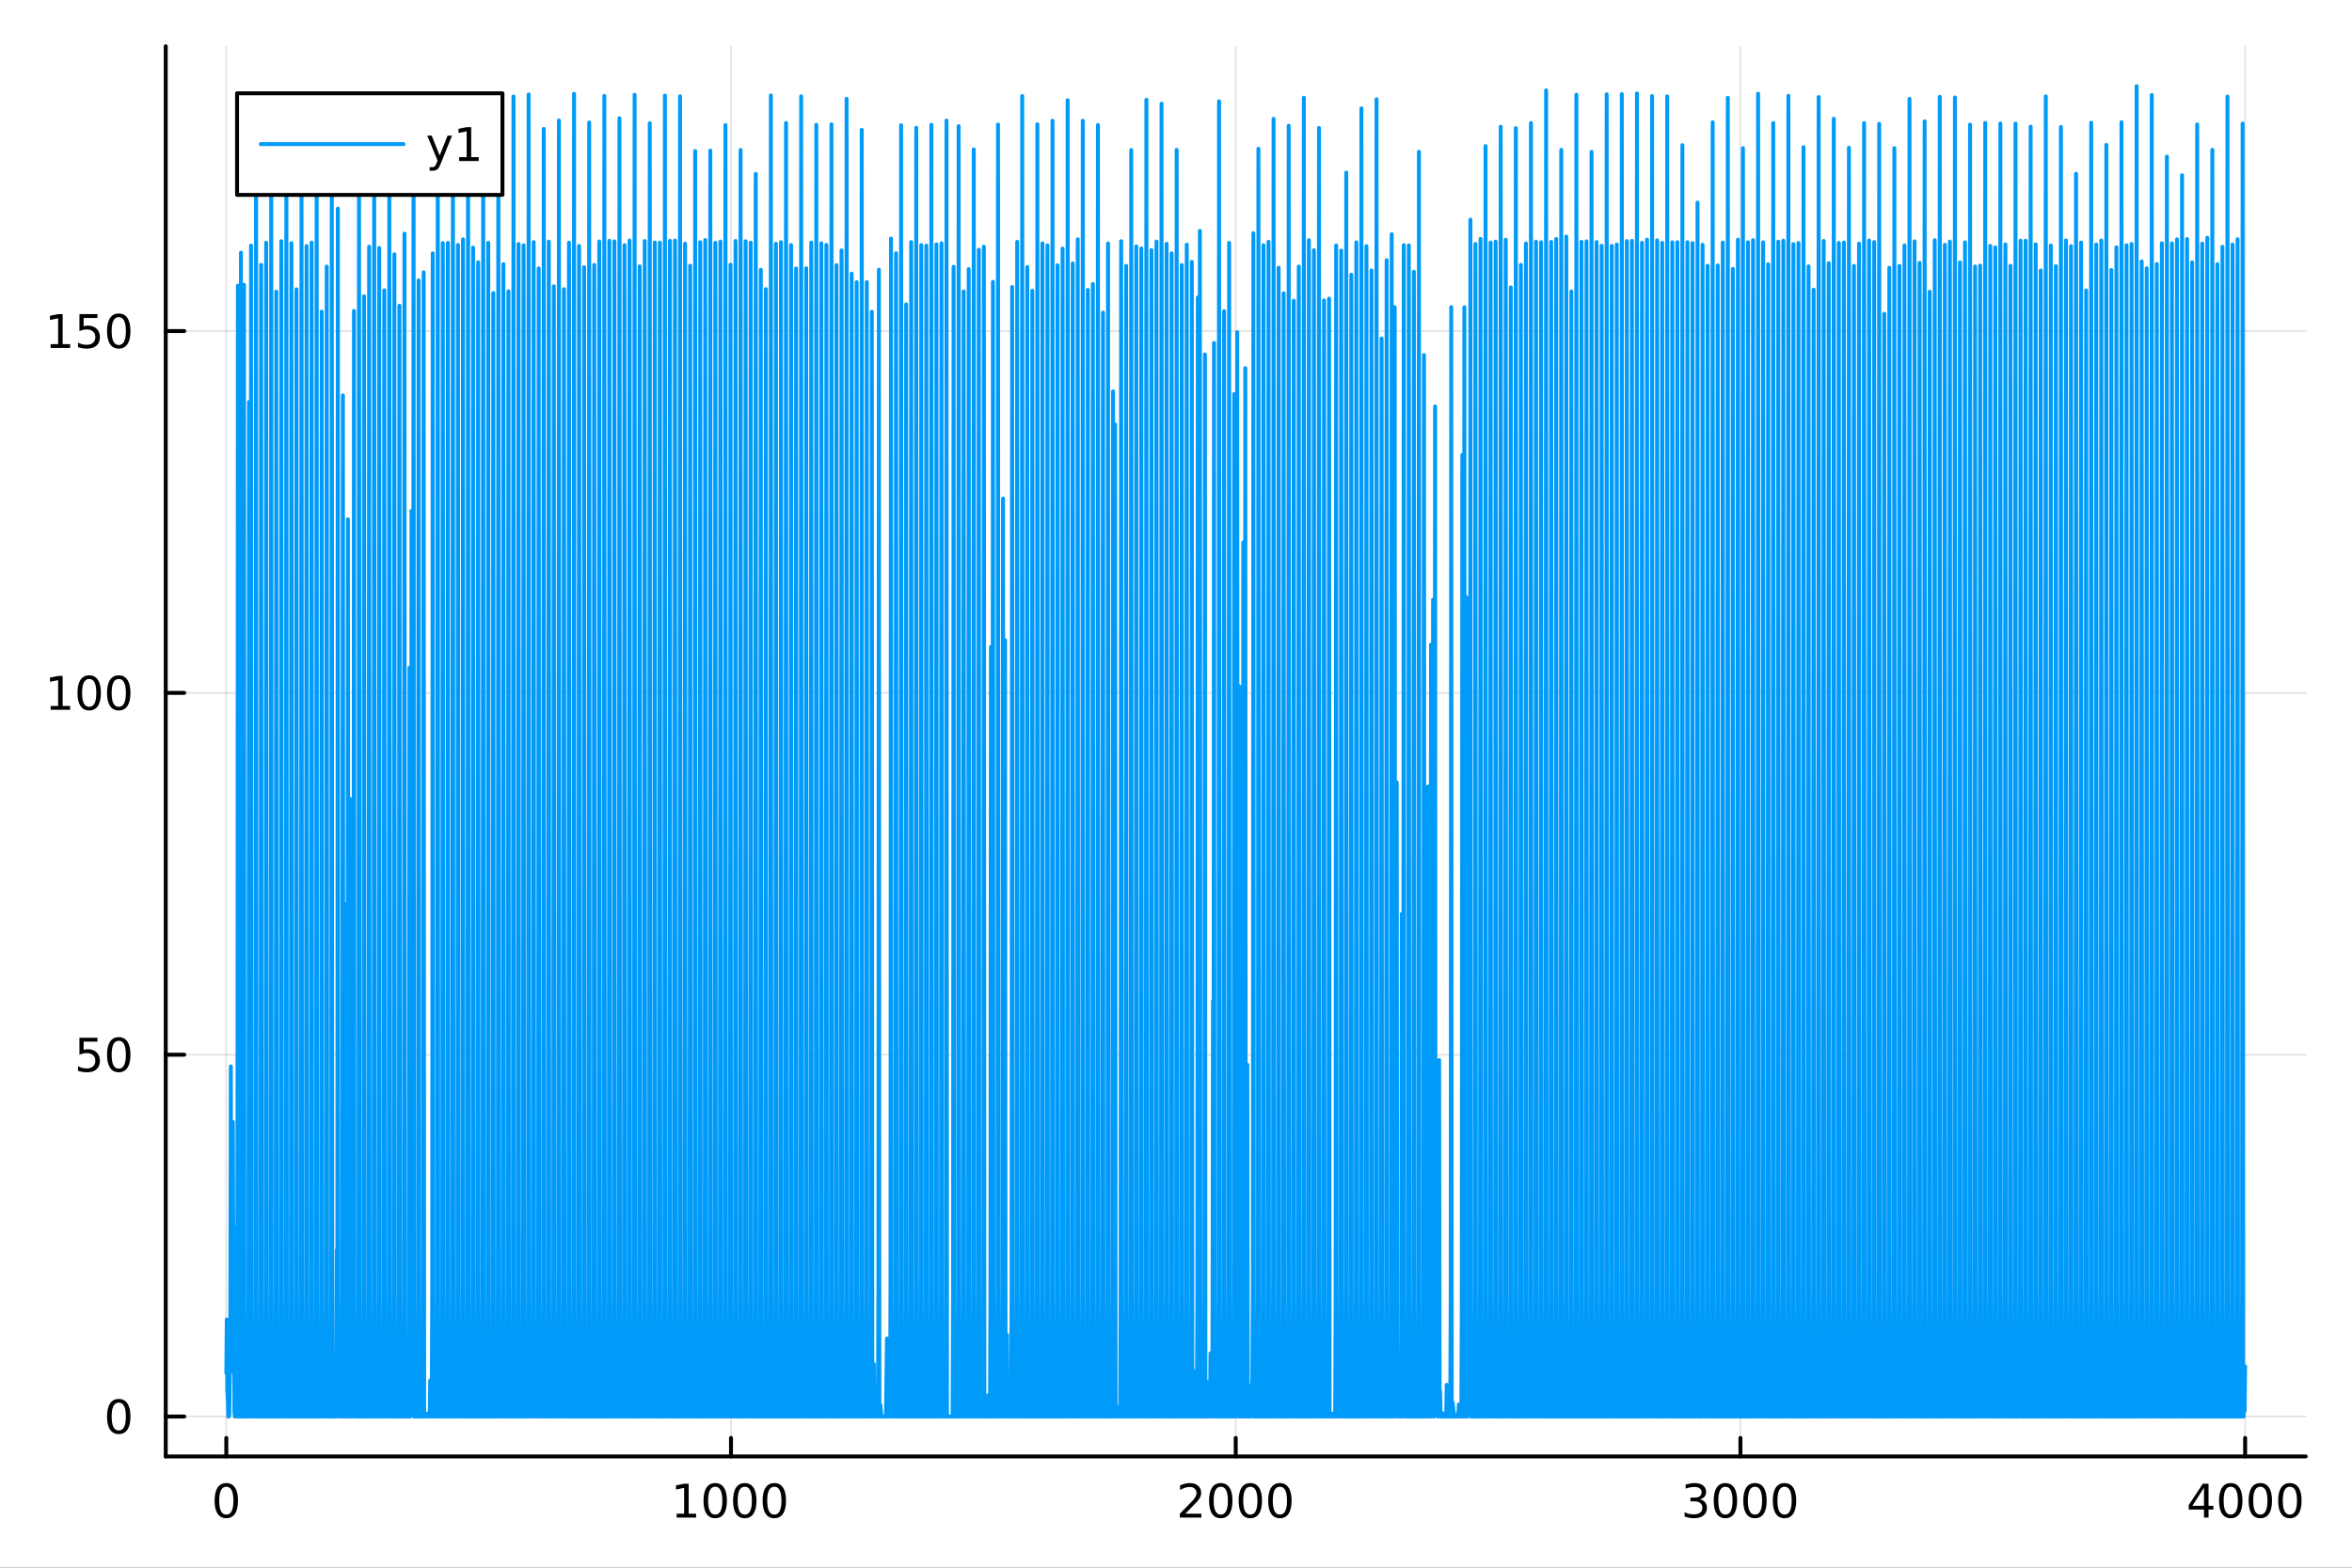 <?xml version="1.0" encoding="utf-8"?>
<svg xmlns="http://www.w3.org/2000/svg" xmlns:xlink="http://www.w3.org/1999/xlink" width="600" height="400" viewBox="0 0 2400 1600">
<rect x="0" y="0" width="2400" height="1600" fill="#333333" stroke="none"/>
<defs>
  <clipPath id="clip170">
    <rect x="0" y="0" width="2400" height="1600"/>
  </clipPath>
</defs>
<path clip-path="url(#clip170)" d="M0 1600 L2400 1600 L2400 0 L0 0  Z" fill="#ffffff" fill-rule="evenodd" fill-opacity="1"/>
<defs>
  <clipPath id="clip171">
    <rect x="480" y="0" width="1681" height="1600"/>
  </clipPath>
</defs>
<path clip-path="url(#clip170)" d="M169.121 1486.45 L2352.76 1486.45 L2352.76 47.244 L169.121 47.244  Z" fill="#ffffff" fill-rule="evenodd" fill-opacity="1"/>
<defs>
  <clipPath id="clip172">
    <rect x="169" y="47" width="2185" height="1440"/>
  </clipPath>
</defs>
<polyline clip-path="url(#clip172)" style="stroke:#000000; stroke-linecap:round; stroke-linejoin:round; stroke-width:2; stroke-opacity:0.1; fill:none" points="230.922,1486.45 230.922,47.244 "/>
<polyline clip-path="url(#clip172)" style="stroke:#000000; stroke-linecap:round; stroke-linejoin:round; stroke-width:2; stroke-opacity:0.1; fill:none" points="745.93,1486.45 745.93,47.244 "/>
<polyline clip-path="url(#clip172)" style="stroke:#000000; stroke-linecap:round; stroke-linejoin:round; stroke-width:2; stroke-opacity:0.1; fill:none" points="1260.94,1486.45 1260.94,47.244 "/>
<polyline clip-path="url(#clip172)" style="stroke:#000000; stroke-linecap:round; stroke-linejoin:round; stroke-width:2; stroke-opacity:0.1; fill:none" points="1775.95,1486.45 1775.95,47.244 "/>
<polyline clip-path="url(#clip172)" style="stroke:#000000; stroke-linecap:round; stroke-linejoin:round; stroke-width:2; stroke-opacity:0.1; fill:none" points="2290.95,1486.45 2290.95,47.244 "/>
<polyline clip-path="url(#clip170)" style="stroke:#000000; stroke-linecap:round; stroke-linejoin:round; stroke-width:4; stroke-opacity:1; fill:none" points="169.121,1486.45 2352.76,1486.45 "/>
<polyline clip-path="url(#clip170)" style="stroke:#000000; stroke-linecap:round; stroke-linejoin:round; stroke-width:4; stroke-opacity:1; fill:none" points="230.922,1486.45 230.922,1467.55 "/>
<polyline clip-path="url(#clip170)" style="stroke:#000000; stroke-linecap:round; stroke-linejoin:round; stroke-width:4; stroke-opacity:1; fill:none" points="745.93,1486.45 745.93,1467.55 "/>
<polyline clip-path="url(#clip170)" style="stroke:#000000; stroke-linecap:round; stroke-linejoin:round; stroke-width:4; stroke-opacity:1; fill:none" points="1260.94,1486.45 1260.94,1467.55 "/>
<polyline clip-path="url(#clip170)" style="stroke:#000000; stroke-linecap:round; stroke-linejoin:round; stroke-width:4; stroke-opacity:1; fill:none" points="1775.95,1486.45 1775.95,1467.55 "/>
<polyline clip-path="url(#clip170)" style="stroke:#000000; stroke-linecap:round; stroke-linejoin:round; stroke-width:4; stroke-opacity:1; fill:none" points="2290.95,1486.45 2290.95,1467.55 "/>
<path clip-path="url(#clip170)" d="M230.922 1517.37 Q227.311 1517.37 225.483 1520.93 Q223.677 1524.47 223.677 1531.6 Q223.677 1538.71 225.483 1542.27 Q227.311 1545.82 230.922 1545.82 Q234.557 1545.82 236.362 1542.27 Q238.191 1538.71 238.191 1531.6 Q238.191 1524.47 236.362 1520.93 Q234.557 1517.37 230.922 1517.37 M230.922 1513.66 Q236.732 1513.66 239.788 1518.27 Q242.867 1522.85 242.867 1531.6 Q242.867 1540.33 239.788 1544.94 Q236.732 1549.52 230.922 1549.52 Q225.112 1549.52 222.033 1544.94 Q218.978 1540.33 218.978 1531.6 Q218.978 1522.85 222.033 1518.27 Q225.112 1513.66 230.922 1513.66 Z" fill="#000000" fill-rule="nonzero" fill-opacity="1" /><path clip-path="url(#clip170)" d="M690.456 1544.91 L698.095 1544.91 L698.095 1518.55 L689.785 1520.21 L689.785 1515.95 L698.049 1514.29 L702.725 1514.29 L702.725 1544.91 L710.364 1544.91 L710.364 1548.85 L690.456 1548.85 L690.456 1544.91 Z" fill="#000000" fill-rule="nonzero" fill-opacity="1" /><path clip-path="url(#clip170)" d="M729.808 1517.37 Q726.197 1517.37 724.368 1520.93 Q722.563 1524.47 722.563 1531.6 Q722.563 1538.71 724.368 1542.27 Q726.197 1545.82 729.808 1545.82 Q733.442 1545.82 735.248 1542.27 Q737.076 1538.71 737.076 1531.6 Q737.076 1524.47 735.248 1520.93 Q733.442 1517.37 729.808 1517.37 M729.808 1513.66 Q735.618 1513.66 738.674 1518.27 Q741.752 1522.85 741.752 1531.6 Q741.752 1540.33 738.674 1544.94 Q735.618 1549.52 729.808 1549.52 Q723.998 1549.52 720.919 1544.94 Q717.863 1540.33 717.863 1531.6 Q717.863 1522.85 720.919 1518.27 Q723.998 1513.66 729.808 1513.66 Z" fill="#000000" fill-rule="nonzero" fill-opacity="1" /><path clip-path="url(#clip170)" d="M759.97 1517.37 Q756.359 1517.37 754.53 1520.93 Q752.724 1524.47 752.724 1531.6 Q752.724 1538.71 754.53 1542.27 Q756.359 1545.82 759.97 1545.82 Q763.604 1545.82 765.41 1542.27 Q767.238 1538.71 767.238 1531.6 Q767.238 1524.47 765.41 1520.93 Q763.604 1517.37 759.97 1517.37 M759.97 1513.66 Q765.78 1513.66 768.835 1518.27 Q771.914 1522.85 771.914 1531.6 Q771.914 1540.33 768.835 1544.94 Q765.78 1549.52 759.97 1549.52 Q754.16 1549.52 751.081 1544.94 Q748.025 1540.33 748.025 1531.6 Q748.025 1522.85 751.081 1518.27 Q754.16 1513.66 759.97 1513.66 Z" fill="#000000" fill-rule="nonzero" fill-opacity="1" /><path clip-path="url(#clip170)" d="M790.132 1517.37 Q786.521 1517.37 784.692 1520.93 Q782.886 1524.47 782.886 1531.6 Q782.886 1538.71 784.692 1542.27 Q786.521 1545.82 790.132 1545.82 Q793.766 1545.82 795.571 1542.27 Q797.4 1538.71 797.4 1531.6 Q797.4 1524.47 795.571 1520.93 Q793.766 1517.37 790.132 1517.37 M790.132 1513.66 Q795.942 1513.66 798.997 1518.27 Q802.076 1522.85 802.076 1531.6 Q802.076 1540.33 798.997 1544.94 Q795.942 1549.52 790.132 1549.52 Q784.321 1549.52 781.243 1544.94 Q778.187 1540.33 778.187 1531.6 Q778.187 1522.85 781.243 1518.27 Q784.321 1513.66 790.132 1513.66 Z" fill="#000000" fill-rule="nonzero" fill-opacity="1" /><path clip-path="url(#clip170)" d="M1209.55 1544.91 L1225.87 1544.91 L1225.87 1548.85 L1203.93 1548.85 L1203.93 1544.91 Q1206.59 1542.16 1211.17 1537.53 Q1215.78 1532.88 1216.96 1531.53 Q1219.2 1529.01 1220.08 1527.27 Q1220.99 1525.51 1220.99 1523.82 Q1220.99 1521.07 1219.04 1519.33 Q1217.12 1517.6 1214.02 1517.6 Q1211.82 1517.6 1209.36 1518.36 Q1206.93 1519.13 1204.16 1520.68 L1204.16 1515.95 Q1206.98 1514.82 1209.43 1514.24 Q1211.89 1513.66 1213.92 1513.66 Q1219.3 1513.66 1222.49 1516.35 Q1225.68 1519.03 1225.68 1523.52 Q1225.68 1525.65 1224.87 1527.57 Q1224.09 1529.47 1221.98 1532.07 Q1221.4 1532.74 1218.3 1535.95 Q1215.2 1539.15 1209.55 1544.91 Z" fill="#000000" fill-rule="nonzero" fill-opacity="1" /><path clip-path="url(#clip170)" d="M1245.68 1517.37 Q1242.07 1517.37 1240.24 1520.93 Q1238.44 1524.47 1238.44 1531.6 Q1238.44 1538.71 1240.24 1542.27 Q1242.07 1545.82 1245.68 1545.82 Q1249.32 1545.82 1251.12 1542.27 Q1252.95 1538.71 1252.95 1531.6 Q1252.95 1524.47 1251.12 1520.93 Q1249.32 1517.37 1245.68 1517.37 M1245.68 1513.66 Q1251.49 1513.66 1254.55 1518.27 Q1257.63 1522.85 1257.63 1531.6 Q1257.63 1540.33 1254.55 1544.94 Q1251.49 1549.52 1245.68 1549.52 Q1239.87 1549.52 1236.8 1544.94 Q1233.74 1540.33 1233.74 1531.6 Q1233.74 1522.85 1236.8 1518.27 Q1239.87 1513.66 1245.68 1513.66 Z" fill="#000000" fill-rule="nonzero" fill-opacity="1" /><path clip-path="url(#clip170)" d="M1275.85 1517.37 Q1272.23 1517.37 1270.41 1520.93 Q1268.6 1524.47 1268.6 1531.6 Q1268.6 1538.71 1270.41 1542.27 Q1272.23 1545.82 1275.85 1545.82 Q1279.48 1545.82 1281.29 1542.27 Q1283.11 1538.71 1283.11 1531.6 Q1283.11 1524.47 1281.29 1520.93 Q1279.48 1517.37 1275.85 1517.37 M1275.85 1513.66 Q1281.66 1513.66 1284.71 1518.27 Q1287.79 1522.85 1287.79 1531.6 Q1287.79 1540.33 1284.71 1544.94 Q1281.66 1549.52 1275.85 1549.52 Q1270.04 1549.52 1266.96 1544.94 Q1263.9 1540.33 1263.9 1531.6 Q1263.9 1522.85 1266.96 1518.27 Q1270.04 1513.66 1275.85 1513.66 Z" fill="#000000" fill-rule="nonzero" fill-opacity="1" /><path clip-path="url(#clip170)" d="M1306.01 1517.37 Q1302.4 1517.37 1300.57 1520.93 Q1298.76 1524.47 1298.76 1531.6 Q1298.76 1538.71 1300.57 1542.27 Q1302.4 1545.82 1306.01 1545.82 Q1309.64 1545.82 1311.45 1542.27 Q1313.28 1538.71 1313.28 1531.6 Q1313.28 1524.47 1311.45 1520.93 Q1309.64 1517.37 1306.01 1517.37 M1306.01 1513.66 Q1311.82 1513.66 1314.87 1518.27 Q1317.95 1522.85 1317.95 1531.6 Q1317.95 1540.33 1314.87 1544.94 Q1311.82 1549.52 1306.01 1549.52 Q1300.2 1549.52 1297.12 1544.94 Q1294.06 1540.33 1294.06 1531.6 Q1294.06 1522.85 1297.12 1518.27 Q1300.2 1513.66 1306.01 1513.66 Z" fill="#000000" fill-rule="nonzero" fill-opacity="1" /><path clip-path="url(#clip170)" d="M1734.63 1530.21 Q1737.98 1530.93 1739.86 1533.2 Q1741.76 1535.47 1741.76 1538.8 Q1741.76 1543.92 1738.24 1546.72 Q1734.72 1549.52 1728.24 1549.52 Q1726.06 1549.52 1723.75 1549.08 Q1721.46 1548.66 1719 1547.81 L1719 1543.29 Q1720.95 1544.43 1723.26 1545.01 Q1725.58 1545.58 1728.1 1545.58 Q1732.5 1545.58 1734.79 1543.85 Q1737.1 1542.11 1737.1 1538.8 Q1737.1 1535.75 1734.95 1534.03 Q1732.82 1532.3 1729 1532.3 L1724.97 1532.3 L1724.97 1528.45 L1729.19 1528.45 Q1732.64 1528.45 1734.47 1527.09 Q1736.29 1525.7 1736.29 1523.11 Q1736.29 1520.45 1734.4 1519.03 Q1732.52 1517.6 1729 1517.6 Q1727.08 1517.6 1724.88 1518.01 Q1722.68 1518.43 1720.04 1519.31 L1720.04 1515.14 Q1722.71 1514.4 1725.02 1514.03 Q1727.36 1513.66 1729.42 1513.66 Q1734.74 1513.66 1737.85 1516.09 Q1740.95 1518.5 1740.95 1522.62 Q1740.95 1525.49 1739.3 1527.48 Q1737.66 1529.45 1734.63 1530.21 Z" fill="#000000" fill-rule="nonzero" fill-opacity="1" /><path clip-path="url(#clip170)" d="M1760.62 1517.37 Q1757.01 1517.37 1755.18 1520.93 Q1753.38 1524.47 1753.38 1531.6 Q1753.38 1538.71 1755.18 1542.27 Q1757.01 1545.82 1760.62 1545.82 Q1764.26 1545.82 1766.06 1542.27 Q1767.89 1538.71 1767.89 1531.6 Q1767.89 1524.47 1766.06 1520.93 Q1764.26 1517.37 1760.62 1517.37 M1760.62 1513.66 Q1766.43 1513.66 1769.49 1518.27 Q1772.57 1522.85 1772.57 1531.6 Q1772.57 1540.33 1769.49 1544.94 Q1766.43 1549.52 1760.62 1549.52 Q1754.81 1549.52 1751.73 1544.94 Q1748.68 1540.33 1748.68 1531.6 Q1748.68 1522.85 1751.73 1518.27 Q1754.81 1513.66 1760.62 1513.66 Z" fill="#000000" fill-rule="nonzero" fill-opacity="1" /><path clip-path="url(#clip170)" d="M1790.78 1517.37 Q1787.17 1517.37 1785.34 1520.93 Q1783.54 1524.47 1783.54 1531.6 Q1783.54 1538.71 1785.34 1542.27 Q1787.17 1545.82 1790.78 1545.82 Q1794.42 1545.82 1796.22 1542.27 Q1798.05 1538.71 1798.05 1531.6 Q1798.05 1524.47 1796.22 1520.93 Q1794.42 1517.37 1790.78 1517.37 M1790.78 1513.66 Q1796.59 1513.66 1799.65 1518.27 Q1802.73 1522.85 1802.73 1531.6 Q1802.73 1540.33 1799.65 1544.94 Q1796.59 1549.52 1790.78 1549.52 Q1784.97 1549.52 1781.9 1544.94 Q1778.84 1540.33 1778.84 1531.6 Q1778.84 1522.85 1781.9 1518.27 Q1784.97 1513.66 1790.78 1513.66 Z" fill="#000000" fill-rule="nonzero" fill-opacity="1" /><path clip-path="url(#clip170)" d="M1820.95 1517.37 Q1817.34 1517.37 1815.51 1520.93 Q1813.7 1524.47 1813.7 1531.6 Q1813.7 1538.71 1815.51 1542.27 Q1817.34 1545.82 1820.95 1545.82 Q1824.58 1545.82 1826.39 1542.27 Q1828.22 1538.71 1828.22 1531.6 Q1828.22 1524.47 1826.39 1520.93 Q1824.58 1517.37 1820.95 1517.37 M1820.95 1513.66 Q1826.76 1513.66 1829.81 1518.27 Q1832.89 1522.85 1832.89 1531.6 Q1832.89 1540.33 1829.81 1544.94 Q1826.76 1549.52 1820.95 1549.52 Q1815.14 1549.52 1812.06 1544.94 Q1809 1540.33 1809 1531.6 Q1809 1522.85 1812.06 1518.27 Q1815.14 1513.66 1820.95 1513.66 Z" fill="#000000" fill-rule="nonzero" fill-opacity="1" /><path clip-path="url(#clip170)" d="M2248.96 1518.36 L2237.16 1536.81 L2248.96 1536.81 L2248.96 1518.36 M2247.74 1514.29 L2253.62 1514.29 L2253.62 1536.81 L2258.55 1536.81 L2258.55 1540.7 L2253.62 1540.7 L2253.62 1548.85 L2248.96 1548.85 L2248.96 1540.7 L2233.36 1540.7 L2233.36 1536.19 L2247.74 1514.29 Z" fill="#000000" fill-rule="nonzero" fill-opacity="1" /><path clip-path="url(#clip170)" d="M2276.28 1517.37 Q2272.67 1517.37 2270.84 1520.93 Q2269.03 1524.47 2269.03 1531.6 Q2269.03 1538.71 2270.84 1542.27 Q2272.67 1545.82 2276.28 1545.82 Q2279.91 1545.82 2281.72 1542.27 Q2283.55 1538.71 2283.55 1531.6 Q2283.55 1524.47 2281.72 1520.93 Q2279.91 1517.37 2276.28 1517.37 M2276.28 1513.66 Q2282.09 1513.66 2285.14 1518.27 Q2288.22 1522.85 2288.22 1531.6 Q2288.22 1540.33 2285.14 1544.94 Q2282.09 1549.52 2276.28 1549.52 Q2270.47 1549.52 2267.39 1544.94 Q2264.33 1540.33 2264.33 1531.6 Q2264.33 1522.85 2267.39 1518.27 Q2270.47 1513.66 2276.28 1513.66 Z" fill="#000000" fill-rule="nonzero" fill-opacity="1" /><path clip-path="url(#clip170)" d="M2306.44 1517.37 Q2302.83 1517.37 2301 1520.93 Q2299.2 1524.47 2299.2 1531.6 Q2299.2 1538.71 2301 1542.27 Q2302.83 1545.82 2306.44 1545.82 Q2310.08 1545.82 2311.88 1542.27 Q2313.71 1538.71 2313.71 1531.6 Q2313.71 1524.47 2311.88 1520.93 Q2310.08 1517.37 2306.44 1517.37 M2306.44 1513.66 Q2312.25 1513.66 2315.31 1518.27 Q2318.39 1522.85 2318.39 1531.6 Q2318.39 1540.33 2315.31 1544.94 Q2312.25 1549.52 2306.44 1549.52 Q2300.63 1549.52 2297.55 1544.94 Q2294.5 1540.33 2294.5 1531.6 Q2294.5 1522.85 2297.55 1518.27 Q2300.63 1513.66 2306.44 1513.66 Z" fill="#000000" fill-rule="nonzero" fill-opacity="1" /><path clip-path="url(#clip170)" d="M2336.6 1517.37 Q2332.99 1517.37 2331.16 1520.93 Q2329.36 1524.47 2329.36 1531.6 Q2329.36 1538.71 2331.16 1542.27 Q2332.99 1545.82 2336.6 1545.82 Q2340.24 1545.82 2342.04 1542.27 Q2343.87 1538.71 2343.87 1531.6 Q2343.87 1524.47 2342.04 1520.93 Q2340.24 1517.37 2336.6 1517.37 M2336.6 1513.66 Q2342.41 1513.66 2345.47 1518.27 Q2348.55 1522.85 2348.55 1531.6 Q2348.55 1540.33 2345.47 1544.94 Q2342.41 1549.52 2336.6 1549.52 Q2330.79 1549.52 2327.71 1544.94 Q2324.66 1540.33 2324.66 1531.6 Q2324.66 1522.85 2327.71 1518.27 Q2330.79 1513.66 2336.6 1513.66 Z" fill="#000000" fill-rule="nonzero" fill-opacity="1" /><polyline clip-path="url(#clip172)" style="stroke:#000000; stroke-linecap:round; stroke-linejoin:round; stroke-width:2; stroke-opacity:0.1; fill:none" points="169.121,1445.72 2352.76,1445.72 "/>
<polyline clip-path="url(#clip172)" style="stroke:#000000; stroke-linecap:round; stroke-linejoin:round; stroke-width:2; stroke-opacity:0.1; fill:none" points="169.121,1076.44 2352.76,1076.44 "/>
<polyline clip-path="url(#clip172)" style="stroke:#000000; stroke-linecap:round; stroke-linejoin:round; stroke-width:2; stroke-opacity:0.1; fill:none" points="169.121,707.155 2352.76,707.155 "/>
<polyline clip-path="url(#clip172)" style="stroke:#000000; stroke-linecap:round; stroke-linejoin:round; stroke-width:2; stroke-opacity:0.1; fill:none" points="169.121,337.875 2352.76,337.875 "/>
<polyline clip-path="url(#clip170)" style="stroke:#000000; stroke-linecap:round; stroke-linejoin:round; stroke-width:4; stroke-opacity:1; fill:none" points="169.121,1486.45 169.121,47.244 "/>
<polyline clip-path="url(#clip170)" style="stroke:#000000; stroke-linecap:round; stroke-linejoin:round; stroke-width:4; stroke-opacity:1; fill:none" points="169.121,1445.72 188.019,1445.72 "/>
<polyline clip-path="url(#clip170)" style="stroke:#000000; stroke-linecap:round; stroke-linejoin:round; stroke-width:4; stroke-opacity:1; fill:none" points="169.121,1076.44 188.019,1076.44 "/>
<polyline clip-path="url(#clip170)" style="stroke:#000000; stroke-linecap:round; stroke-linejoin:round; stroke-width:4; stroke-opacity:1; fill:none" points="169.121,707.155 188.019,707.155 "/>
<polyline clip-path="url(#clip170)" style="stroke:#000000; stroke-linecap:round; stroke-linejoin:round; stroke-width:4; stroke-opacity:1; fill:none" points="169.121,337.875 188.019,337.875 "/>
<path clip-path="url(#clip170)" d="M121.177 1431.51 Q117.566 1431.51 115.737 1435.08 Q113.932 1438.62 113.932 1445.75 Q113.932 1452.86 115.737 1456.42 Q117.566 1459.96 121.177 1459.96 Q124.811 1459.96 126.617 1456.42 Q128.445 1452.86 128.445 1445.75 Q128.445 1438.62 126.617 1435.08 Q124.811 1431.51 121.177 1431.51 M121.177 1427.81 Q126.987 1427.81 130.043 1432.42 Q133.121 1437 133.121 1445.75 Q133.121 1454.48 130.043 1459.08 Q126.987 1463.67 121.177 1463.67 Q115.367 1463.67 112.288 1459.08 Q109.233 1454.48 109.233 1445.75 Q109.233 1437 112.288 1432.42 Q115.367 1427.81 121.177 1427.81 Z" fill="#000000" fill-rule="nonzero" fill-opacity="1" /><path clip-path="url(#clip170)" d="M81.061 1059.16 L99.418 1059.16 L99.418 1063.09 L85.344 1063.09 L85.344 1071.56 Q86.362 1071.22 87.381 1071.05 Q88.399 1070.87 89.418 1070.87 Q95.205 1070.87 98.585 1074.04 Q101.964 1077.21 101.964 1082.63 Q101.964 1088.21 98.492 1091.31 Q95.02 1094.39 88.7 1094.39 Q86.524 1094.39 84.256 1094.02 Q82.01 1093.65 79.603 1092.91 L79.603 1088.21 Q81.686 1089.34 83.909 1089.9 Q86.131 1090.45 88.608 1090.45 Q92.612 1090.45 94.95 1088.35 Q97.288 1086.24 97.288 1082.63 Q97.288 1079.02 94.95 1076.91 Q92.612 1074.8 88.608 1074.8 Q86.733 1074.8 84.858 1075.22 Q83.006 1075.64 81.061 1076.52 L81.061 1059.16 Z" fill="#000000" fill-rule="nonzero" fill-opacity="1" /><path clip-path="url(#clip170)" d="M121.177 1062.23 Q117.566 1062.23 115.737 1065.8 Q113.932 1069.34 113.932 1076.47 Q113.932 1083.58 115.737 1087.14 Q117.566 1090.68 121.177 1090.68 Q124.811 1090.68 126.617 1087.14 Q128.445 1083.58 128.445 1076.47 Q128.445 1069.34 126.617 1065.8 Q124.811 1062.23 121.177 1062.23 M121.177 1058.53 Q126.987 1058.53 130.043 1063.14 Q133.121 1067.72 133.121 1076.47 Q133.121 1085.2 130.043 1089.8 Q126.987 1094.39 121.177 1094.39 Q115.367 1094.39 112.288 1089.8 Q109.233 1085.2 109.233 1076.47 Q109.233 1067.72 112.288 1063.14 Q115.367 1058.53 121.177 1058.53 Z" fill="#000000" fill-rule="nonzero" fill-opacity="1" /><path clip-path="url(#clip170)" d="M51.663 720.5 L59.302 720.5 L59.302 694.135 L50.992 695.801 L50.992 691.542 L59.256 689.875 L63.932 689.875 L63.932 720.5 L71.571 720.5 L71.571 724.435 L51.663 724.435 L51.663 720.5 Z" fill="#000000" fill-rule="nonzero" fill-opacity="1" /><path clip-path="url(#clip170)" d="M91.015 692.954 Q87.404 692.954 85.575 696.519 Q83.77 700.061 83.77 707.19 Q83.77 714.297 85.575 717.861 Q87.404 721.403 91.015 721.403 Q94.649 721.403 96.455 717.861 Q98.284 714.297 98.284 707.19 Q98.284 700.061 96.455 696.519 Q94.649 692.954 91.015 692.954 M91.015 689.25 Q96.825 689.25 99.881 693.857 Q102.959 698.44 102.959 707.19 Q102.959 715.917 99.881 720.523 Q96.825 725.107 91.015 725.107 Q85.205 725.107 82.126 720.523 Q79.071 715.917 79.071 707.19 Q79.071 698.44 82.126 693.857 Q85.205 689.25 91.015 689.25 Z" fill="#000000" fill-rule="nonzero" fill-opacity="1" /><path clip-path="url(#clip170)" d="M121.177 692.954 Q117.566 692.954 115.737 696.519 Q113.932 700.061 113.932 707.19 Q113.932 714.297 115.737 717.861 Q117.566 721.403 121.177 721.403 Q124.811 721.403 126.617 717.861 Q128.445 714.297 128.445 707.19 Q128.445 700.061 126.617 696.519 Q124.811 692.954 121.177 692.954 M121.177 689.25 Q126.987 689.25 130.043 693.857 Q133.121 698.44 133.121 707.19 Q133.121 715.917 130.043 720.523 Q126.987 725.107 121.177 725.107 Q115.367 725.107 112.288 720.523 Q109.233 715.917 109.233 707.19 Q109.233 698.44 112.288 693.857 Q115.367 689.25 121.177 689.25 Z" fill="#000000" fill-rule="nonzero" fill-opacity="1" /><path clip-path="url(#clip170)" d="M51.663 351.22 L59.302 351.22 L59.302 324.854 L50.992 326.521 L50.992 322.262 L59.256 320.595 L63.932 320.595 L63.932 351.22 L71.571 351.22 L71.571 355.155 L51.663 355.155 L51.663 351.22 Z" fill="#000000" fill-rule="nonzero" fill-opacity="1" /><path clip-path="url(#clip170)" d="M81.061 320.595 L99.418 320.595 L99.418 324.53 L85.344 324.53 L85.344 333.003 Q86.362 332.655 87.381 332.493 Q88.399 332.308 89.418 332.308 Q95.205 332.308 98.585 335.479 Q101.964 338.651 101.964 344.067 Q101.964 349.646 98.492 352.748 Q95.02 355.827 88.7 355.827 Q86.524 355.827 84.256 355.456 Q82.01 355.086 79.603 354.345 L79.603 349.646 Q81.686 350.78 83.909 351.336 Q86.131 351.891 88.608 351.891 Q92.612 351.891 94.95 349.785 Q97.288 347.678 97.288 344.067 Q97.288 340.456 94.95 338.35 Q92.612 336.243 88.608 336.243 Q86.733 336.243 84.858 336.66 Q83.006 337.077 81.061 337.956 L81.061 320.595 Z" fill="#000000" fill-rule="nonzero" fill-opacity="1" /><path clip-path="url(#clip170)" d="M121.177 323.674 Q117.566 323.674 115.737 327.239 Q113.932 330.78 113.932 337.91 Q113.932 345.016 115.737 348.581 Q117.566 352.123 121.177 352.123 Q124.811 352.123 126.617 348.581 Q128.445 345.016 128.445 337.91 Q128.445 330.78 126.617 327.239 Q124.811 323.674 121.177 323.674 M121.177 319.97 Q126.987 319.97 130.043 324.577 Q133.121 329.16 133.121 337.91 Q133.121 346.637 130.043 351.243 Q126.987 355.827 121.177 355.827 Q115.367 355.827 112.288 351.243 Q109.233 346.637 109.233 337.91 Q109.233 329.16 112.288 324.577 Q115.367 319.97 121.177 319.97 Z" fill="#000000" fill-rule="nonzero" fill-opacity="1" /><polyline clip-path="url(#clip172)" style="stroke:#009af9; stroke-linecap:round; stroke-linejoin:round; stroke-width:4; stroke-opacity:1; fill:none" points="230.922,1401.08 231.437,1346.69 231.952,1418.56 232.467,1426.51 232.982,1445.72 233.497,1445.72 234.012,1443.89 234.527,1392.49 235.042,1346.23 235.557,1088.38 236.072,1355.19 236.587,1225.66 237.102,1399.79 237.617,1145.08 238.132,1303.83 238.647,1252.13 239.162,1440.81 239.677,1445.7 240.192,1436.82 240.707,1440.87 241.222,1445.72 241.737,1445.72 242.252,1314.14 242.767,291.55 243.282,1445.72 243.797,1445.72 244.313,1445.72 244.828,1445.72 245.343,1316.6 245.858,257.932 246.373,1445.72 246.888,1445.72 247.403,1445.72 247.918,1445.72 248.433,1319.21 248.948,290.622 249.463,1445.72 249.978,1445.72 250.493,1445.72 251.008,1445.72 251.523,1442.31 252.038,1445.71 252.553,1445.72 253.068,1445.72 253.583,1317.14 254.098,410.326 254.613,1439.02 255.128,1445.7 255.643,1317.55 256.158,250.655 256.673,1445.72 257.188,1445.72 257.703,1434.23 258.218,1434.11 258.733,1445.72 259.248,1445.72 259.763,1445.72 260.278,1445.72 260.793,1317.12 261.308,99.837 261.823,1445.72 262.338,1445.72 262.853,1434.02 263.368,1440.24 263.883,1445.72 264.398,1445.72 264.913,1445.72 265.428,1445.72 265.943,1319.82 266.458,270.251 266.973,1445.72 267.488,1445.72 268.003,1445.72 268.518,1445.72 269.033,1445.72 269.548,1445.72 270.063,1445.72 270.578,1445.72 271.093,1317.52 271.608,247.711 272.123,1445.72 272.638,1445.72 273.153,1445.72 273.668,1445.72 274.183,1445.72 274.698,1445.72 275.213,1445.72 275.728,1445.72 276.243,1316.9 276.758,99.73 277.273,1445.72 277.788,1445.72 278.303,1434.13 278.818,1440.27 279.333,1445.72 279.848,1445.72 280.363,1445.72 280.878,1445.72 281.393,1323.03 281.908,297.694 282.423,1445.72 282.938,1445.72 283.453,1445.72 283.968,1445.72 284.483,1445.72 284.998,1445.72 285.513,1445.72 286.028,1445.72 286.543,1317.23 287.058,246.148 287.573,1445.72 288.088,1445.72 288.603,1434.06 289.118,1434.06 289.633,1445.72 290.148,1445.72 290.663,1445.72 291.178,1445.72 291.693,1316.27 292.208,125.842 292.723,1445.72 293.238,1445.72 293.753,1445.72 294.268,1445.72 294.783,1445.72 295.298,1445.72 295.813,1445.72 296.328,1445.72 296.843,1317.64 297.358,248.211 297.873,1445.72 298.388,1445.72 298.903,1445.72 299.418,1445.72 299.933,1445.72 300.448,1445.72 300.963,1445.72 301.478,1445.72 301.993,1322.54 302.508,295.24 303.023,1445.72 303.538,1445.72 304.053,1430.68 304.568,1434 305.083,1445.72 305.598,1445.72 306.113,1445.72 306.628,1445.72 307.144,1314.15 307.659,176.457 308.174,1445.72 308.689,1445.72 309.204,1445.72 309.719,1445.72 310.234,1445.72 310.749,1445.72 311.264,1445.72 311.779,1445.72 312.294,1317.01 312.809,251.113 313.324,1445.72 313.839,1445.72 314.354,1445.72 314.869,1445.72 315.384,1445.72 315.899,1445.72 316.414,1442.38 316.929,1445.71 317.444,1317.36 317.959,247.583 318.474,1445.72 318.989,1445.72 319.504,1445.72 320.019,1445.72 320.534,1445.72 321.049,1445.72 321.564,1445.72 322.079,1445.72 322.594,1318.92 323.109,153.358 323.624,1445.72 324.139,1445.72 324.654,1445.72 325.169,1445.72 325.684,1445.72 326.199,1445.72 326.714,1445.72 327.229,1445.72 327.744,1322.52 328.259,318.05 328.774,1442.37 329.289,1445.71 329.804,1435.89 330.319,1440.68 330.834,1445.72 331.349,1445.72 331.864,1442.38 332.379,1445.71 332.894,1319.72 333.409,272.065 333.924,1445.72 334.439,1445.72 334.954,1442.38 335.469,1445.71 335.984,1445.72 336.499,1445.72 337.014,1445.72 337.529,1445.72 338.044,1316.24 338.559,126.471 339.074,1445.72 339.589,1445.72 340.104,1445.72 340.619,1445.72 341.134,1445.72 341.649,1445.72 342.164,1445.72 342.679,1445.72 343.194,1368.12 343.709,1275.41 344.224,1323.66 344.739,212.86 345.254,1445.72 345.769,1445.72 346.284,1426.55 346.799,1435.8 347.314,1442.33 347.829,1445.71 348.344,1445.72 348.859,1445.72 349.374,1317.43 349.889,403.574 350.404,1445.72 350.919,1445.72 351.434,1343.14 351.949,922.538 352.464,1445.72 352.979,1445.72 353.494,1445.72 354.009,1445.72 354.524,1332.9 355.039,530.027 355.554,1445.72 356.069,1445.72 356.584,1347.36 357.099,815.253 357.614,1445.72 358.129,1445.72 358.644,1445.72 359.159,1445.72 359.674,1368.34 360.189,1220.87 360.704,1322.34 361.219,317.291 361.734,1445.72 362.249,1445.72 362.764,1442.35 363.279,1445.71 363.794,1445.72 364.309,1445.72 364.824,1445.72 365.339,1445.72 365.854,1316.02 366.369,130.875 366.884,1445.72 367.399,1445.72 367.914,1445.72 368.429,1445.72 368.944,1445.72 369.459,1445.72 369.974,1445.72 370.49,1445.72 371.005,1320.26 371.52,302.391 372.035,1445.72 372.55,1445.72 373.065,1445.72 373.58,1445.72 374.095,1445.72 374.61,1445.72 375.125,1442.38 375.64,1445.71 376.155,1317.54 376.67,251.797 377.185,1445.72 377.7,1445.72 378.215,1445.72 378.73,1445.72 379.245,1445.72 379.76,1445.72 380.275,1445.72 380.79,1445.72 381.305,1322.33 381.82,156.446 382.335,1445.72 382.85,1445.72 383.365,1434.26 383.88,1440.31 384.395,1442.33 384.91,1445.71 385.425,1445.72 385.94,1445.72 386.455,1317.86 386.97,253.063 387.485,1445.72 388,1445.72 388.515,1445.72 389.03,1445.72 389.545,1445.72 390.06,1445.72 390.575,1442.38 391.09,1445.71 391.605,1322.07 392.12,296.261 392.635,1445.72 393.15,1445.72 393.665,1434.29 394.18,1434.13 394.695,1445.72 395.21,1445.72 395.725,1445.72 396.24,1445.72 396.755,1315.5 397.27,157.336 397.785,1445.72 398.3,1445.72 398.815,1434.39 399.33,1440.33 399.845,1442.33 400.36,1445.71 400.875,1445.72 401.39,1445.72 401.905,1317.5 402.42,259.503 402.935,1445.72 403.45,1445.72 403.965,1445.72 404.48,1445.72 404.995,1445.72 405.51,1445.72 406.025,1445.72 406.54,1445.72 407.055,1322.56 407.57,312.001 408.085,1445.72 408.6,1445.72 409.115,1445.72 409.63,1445.72 410.145,1445.72 410.66,1445.72 411.175,1445.72 411.69,1445.72 412.205,1316.62 412.72,238.404 413.235,1445.72 413.75,1445.72 414.265,1364.55 414.78,1372.99 415.295,1445.72 415.81,1445.72 416.325,1445.72 416.84,1445.72 417.355,1342.97 417.87,681.608 418.385,1445.72 418.9,1445.72 419.415,1328.27 419.93,521.336 420.445,1421.52 420.96,1413.13 421.475,1317.53 421.99,106.834 422.505,1445.72 423.02,1445.72 423.535,1445.72 424.05,1445.72 424.565,1445.72 425.08,1445.72 425.595,1445.72 426.11,1445.72 426.625,1319.76 427.14,286.172 427.655,1445.72 428.17,1445.72 428.685,1445.72 429.2,1445.72 429.715,1445.72 430.23,1445.72 430.745,1445.72 431.26,1445.72 431.775,1320.14 432.29,277.907 432.805,1445.72 433.321,1445.72 433.836,1442.38 434.351,1445.71 434.866,1445.72 435.381,1445.72 435.896,1445.72 436.411,1445.72 436.926,1442.38 437.441,1445.71 437.956,1445.72 438.471,1445.72 438.986,1408.92 439.501,1416.22 440.016,1442.39 440.531,1445.71 441.046,1318.1 441.561,258.596 442.076,1445.72 442.591,1445.72 443.106,1442.39 443.621,1445.71 444.136,1445.72 444.651,1445.72 445.166,1445.72 445.681,1445.72 446.196,1317.48 446.711,100.917 447.226,1445.72 447.741,1445.72 448.256,1422.1 448.771,1434.68 449.286,1445.72 449.801,1445.72 450.316,1445.72 450.831,1445.72 451.346,1317.63 451.861,248.126 452.376,1439.03 452.891,1445.7 453.406,1445.72 453.921,1445.72 454.436,1445.72 454.951,1445.72 455.466,1445.72 455.981,1445.72 456.496,1317.62 457.011,247.916 457.526,1445.72 458.041,1445.72 458.556,1442.38 459.071,1445.71 459.586,1445.72 460.101,1445.72 460.616,1445.72 461.131,1445.72 461.646,1316.24 462.161,125.663 462.676,1445.72 463.191,1445.72 463.706,1434.01 464.221,1440.25 464.736,1445.72 465.251,1445.72 465.766,1445.72 466.281,1445.72 466.796,1317.94 467.311,249.991 467.826,1442.37 468.341,1445.71 468.856,1445.72 469.371,1445.72 469.886,1445.72 470.401,1445.72 470.916,1439.05 471.431,1445.7 471.946,1316.89 472.461,244.266 472.976,1445.72 473.491,1445.72 474.006,1434.04 474.521,1434.05 475.036,1445.72 475.551,1445.72 476.066,1445.72 476.581,1445.72 477.096,1317.22 477.611,100.109 478.126,1445.72 478.641,1445.72 479.156,1445.72 479.671,1445.72 480.186,1445.72 480.701,1445.72 481.216,1445.72 481.731,1445.72 482.246,1318.47 482.761,252.673 483.276,1445.72 483.791,1445.72 484.306,1445.72 484.821,1445.72 485.336,1445.72 485.851,1445.72 486.366,1445.72 486.881,1445.72 487.396,1319.18 487.911,267.673 488.426,1445.72 488.941,1445.72 489.456,1445.72 489.971,1445.72 490.486,1445.72 491.001,1445.72 491.516,1445.72 492.031,1445.72 492.546,1319.44 493.061,124.947 493.576,1445.72 494.091,1445.72 494.606,1445.72 495.121,1445.72 495.636,1445.72 496.151,1445.72 496.667,1445.72 497.182,1445.72 497.697,1317.58 498.212,247.776 498.727,1445.72 499.242,1445.72 499.757,1445.72 500.272,1445.72 500.787,1445.72 501.302,1445.72 501.817,1442.38 502.332,1445.71 502.847,1323.34 503.362,299.101 503.877,1445.72 504.392,1445.72 504.907,1445.72 505.422,1445.72 505.937,1445.72 506.452,1445.72 506.967,1445.72 507.482,1445.72 507.997,1318.07 508.512,104.901 509.027,1445.72 509.542,1445.72 510.057,1434.13 510.572,1440.34 511.087,1442.33 511.602,1445.71 512.117,1445.72 512.632,1445.72 513.147,1319.74 513.662,269.649 514.177,1442.37 514.692,1445.71 515.207,1434.13 515.722,1440.35 516.237,1445.72 516.752,1445.72 517.267,1442.38 517.782,1445.71 518.297,1322.94 518.812,297.322 519.327,1445.72 519.842,1445.72 520.357,1445.72 520.872,1445.72 521.387,1445.72 521.902,1445.72 522.417,1445.72 522.932,1445.72 523.447,1316.95 523.962,98.501 524.477,1445.72 524.992,1445.72 525.507,1445.72 526.022,1445.72 526.537,1445.72 527.052,1445.72 527.567,1445.72 528.082,1445.72 528.597,1317.74 529.112,248.977 529.627,1442.37 530.142,1445.71 530.657,1433.76 531.172,1440.05 531.687,1445.72 532.202,1445.72 532.717,1445.72 533.232,1445.72 533.747,1318.07 534.262,250.409 534.777,1445.72 535.292,1445.72 535.807,1430.86 536.322,1434.19 536.837,1445.72 537.352,1445.72 537.867,1445.72 538.382,1445.72 538.897,1316.59 539.412,96.358 539.927,1445.72 540.442,1445.72 540.957,1433.75 541.472,1440.06 541.987,1442.33 542.502,1445.71 543.017,1445.72 543.532,1445.72 544.047,1317.37 544.562,247.08 545.077,1442.37 545.592,1445.71 546.107,1433.94 546.622,1440.19 547.137,1445.72 547.652,1445.72 548.167,1442.38 548.682,1445.71 549.197,1320.21 549.712,273.974 550.227,1445.72 550.742,1445.72 551.257,1430.72 551.772,1433.98 552.287,1445.72 552.802,1445.72 553.317,1445.72 553.832,1445.72 554.347,1320.51 554.862,131.53 555.377,1445.72 555.892,1445.72 556.407,1411.2 556.922,1429.71 557.437,1445.72 557.952,1445.72 558.467,1445.72 558.982,1445.72 559.497,1317.32 560.013,246.558 560.528,1445.72 561.043,1445.72 561.558,1434.04 562.073,1440.27 562.588,1445.72 563.103,1445.72 563.618,1442.38 564.133,1445.71 564.648,1322.01 565.163,292.172 565.678,1445.72 566.193,1445.72 566.708,1430.61 567.223,1433.94 567.738,1445.72 568.253,1445.72 568.768,1445.72 569.283,1445.72 569.798,1315.77 570.313,122.938 570.828,1445.72 571.343,1445.72 571.858,1434.07 572.373,1440.29 572.888,1445.72 573.403,1445.72 573.918,1445.72 574.433,1445.72 574.948,1322.58 575.463,295.111 575.978,1442.37 576.493,1445.71 577.008,1434 577.523,1440.25 578.038,1445.72 578.553,1445.72 579.068,1439.05 579.583,1445.7 580.098,1317.55 580.613,247.687 581.128,1445.72 581.643,1445.72 582.158,1445.72 582.673,1445.72 583.188,1445.72 583.703,1445.72 584.218,1445.72 584.733,1445.72 585.248,1316.49 585.763,95.73 586.278,1445.72 586.793,1445.72 587.308,1445.72 587.823,1445.72 588.338,1445.72 588.853,1445.72 589.368,1445.72 589.883,1445.72 590.398,1318.16 590.913,251.062 591.428,1445.72 591.943,1445.72 592.458,1445.72 592.973,1445.72 593.488,1445.72 594.003,1445.72 594.518,1445.72 595.033,1445.72 595.548,1320.31 596.063,272.637 596.578,1445.72 597.093,1445.72 597.608,1433.69 598.123,1433.7 598.638,1445.72 599.153,1445.72 599.668,1445.72 600.183,1445.72 600.698,1319.46 601.213,125.018 601.728,1445.72 602.243,1445.72 602.758,1445.72 603.273,1445.72 603.788,1445.72 604.303,1445.72 604.818,1445.72 605.333,1445.72 605.848,1319.77 606.363,270.42 606.878,1445.72 607.393,1445.72 607.908,1445.72 608.423,1445.72 608.938,1445.72 609.453,1445.72 609.968,1445.72 610.483,1445.72 610.998,1317.27 611.513,246.433 612.028,1445.72 612.543,1445.72 613.058,1445.72 613.573,1445.72 614.088,1445.72 614.603,1445.72 615.118,1445.72 615.633,1445.72 616.148,1316.85 616.663,97.904 617.178,1445.72 617.693,1445.72 618.208,1445.72 618.723,1445.72 619.238,1445.72 619.753,1445.72 620.268,1445.72 620.783,1445.72 621.298,1317.05 621.813,245.691 622.328,1445.72 622.844,1445.72 623.359,1434.04 623.874,1440.25 624.389,1445.72 624.904,1445.72 625.419,1445.72 625.934,1445.72 626.449,1317.29 626.964,246.304 627.479,1445.72 627.994,1445.72 628.509,1445.72 629.024,1445.72 629.539,1445.72 630.054,1445.72 630.569,1445.72 631.084,1445.72 631.599,1318.66 632.114,120.651 632.629,1445.72 633.144,1445.72 633.659,1433.98 634.174,1440.22 634.689,1445.72 635.204,1445.72 635.719,1445.72 636.234,1445.72 636.749,1318.02 637.264,250.156 637.779,1442.37 638.294,1445.71 638.809,1445.72 639.324,1445.72 639.839,1445.72 640.354,1445.72 640.869,1445.72 641.384,1445.72 641.899,1317.13 642.414,245.429 642.929,1445.72 643.444,1445.72 643.959,1445.72 644.474,1445.72 644.989,1445.72 645.504,1445.72 646.019,1445.72 646.534,1445.72 647.049,1316.63 647.564,96.676 648.079,1445.72 648.594,1445.72 649.109,1445.72 649.624,1445.72 650.139,1442.33 650.654,1445.71 651.169,1445.72 651.684,1445.72 652.199,1320.17 652.714,271.838 653.229,1445.72 653.744,1445.72 654.259,1410.42 654.774,1429.21 655.289,1445.72 655.804,1445.72 656.319,1445.72 656.834,1445.72 657.349,1317.22 657.864,245.961 658.379,1445.72 658.894,1445.72 659.409,1421.98 659.924,1422 660.439,1445.72 660.954,1445.72 661.469,1445.72 661.984,1445.72 662.499,1319.6 663.014,125.766 663.529,1445.72 664.044,1445.72 664.559,1434.06 665.074,1440.29 665.589,1445.72 666.104,1445.72 666.619,1445.72 667.134,1445.72 667.649,1317.36 668.164,247.442 668.679,1439.03 669.194,1445.7 669.709,1445.72 670.224,1445.72 670.739,1445.72 671.254,1445.72 671.769,1445.72 672.284,1445.72 672.799,1317.44 673.314,247.622 673.829,1445.72 674.344,1445.72 674.859,1445.72 675.374,1445.72 675.889,1445.72 676.404,1445.72 676.919,1445.72 677.434,1445.72 677.949,1316.79 678.464,97.504 678.979,1445.72 679.494,1445.72 680.009,1434.08 680.524,1440.3 681.039,1445.72 681.554,1445.72 682.069,1445.72 682.584,1445.72 683.099,1317.2 683.614,245.795 684.129,1445.72 684.644,1445.72 685.159,1434.04 685.674,1440.28 686.19,1445.72 686.705,1445.72 687.22,1445.72 687.735,1445.72 688.25,1317.14 688.765,245.475 689.28,1445.72 689.795,1445.72 690.31,1445.72 690.825,1445.72 691.34,1445.72 691.855,1445.72 692.37,1445.72 692.885,1445.72 693.4,1316.93 693.915,98.268 694.43,1445.72 694.945,1445.72 695.46,1445.72 695.975,1445.72 696.49,1442.33 697.005,1445.71 697.52,1445.72 698.035,1445.72 698.55,1317.74 699.065,248.684 699.58,1442.37 700.095,1445.71 700.61,1445.72 701.125,1445.72 701.64,1445.72 702.155,1445.72 702.67,1442.38 703.185,1445.71 703.7,1320.02 704.215,271.166 704.73,1445.72 705.245,1445.72 705.76,1442.38 706.275,1445.71 706.79,1445.72 707.305,1445.72 707.82,1445.72 708.335,1445.72 708.85,1322.43 709.365,154.124 709.88,1445.72 710.395,1445.72 710.91,1445.72 711.425,1445.72 711.94,1445.72 712.455,1445.72 712.97,1445.72 713.485,1445.72 714,1317.46 714.515,247.134 715.03,1445.72 715.545,1445.72 716.06,1445.72 716.575,1445.72 717.09,1445.72 717.605,1445.72 718.12,1445.72 718.635,1445.72 719.15,1317 719.665,244.915 720.18,1445.72 720.695,1445.72 721.21,1434 721.725,1434.01 722.24,1445.72 722.755,1445.72 723.27,1445.72 723.785,1445.72 724.3,1315.69 724.815,153.651 725.33,1445.72 725.845,1445.72 726.36,1445.72 726.875,1445.72 727.39,1445.72 727.905,1445.72 728.42,1445.72 728.935,1445.72 729.45,1317.51 729.965,247.809 730.48,1442.37 730.995,1445.71 731.51,1445.72 732.025,1445.72 732.54,1445.72 733.055,1445.72 733.57,1445.72 734.085,1445.72 734.6,1317.33 735.115,246.522 735.63,1445.72 736.145,1445.72 736.66,1445.72 737.175,1445.72 737.69,1445.72 738.205,1445.72 738.72,1445.72 739.235,1445.72 739.75,1319.77 740.265,127.677 740.78,1445.72 741.295,1445.72 741.81,1433.94 742.325,1440.17 742.84,1442.33 743.355,1445.71 743.87,1445.72 744.385,1445.72 744.9,1319.78 745.415,270.204 745.93,1435.68 746.445,1445.7 746.96,1434 747.475,1440.23 747.99,1445.72 748.505,1445.72 749.021,1435.72 749.536,1445.7 750.051,1317.21 750.566,245.877 751.081,1445.72 751.596,1445.72 752.111,1445.72 752.626,1445.72 753.141,1445.72 753.656,1445.72 754.171,1445.72 754.686,1445.72 755.201,1322.24 755.716,153.034 756.231,1445.72 756.746,1445.72 757.261,1445.72 757.776,1445.72 758.291,1445.72 758.806,1445.72 759.321,1445.72 759.836,1445.72 760.351,1316.96 760.866,246.233 761.381,1442.37 761.896,1445.71 762.411,1434.1 762.926,1440.25 763.441,1445.72 763.956,1445.72 764.471,1445.72 764.986,1445.72 765.501,1317.43 766.016,247.611 766.531,1445.72 767.046,1445.72 767.561,1445.72 768.076,1445.72 768.591,1445.72 769.106,1445.72 769.621,1445.72 770.136,1445.72 770.651,1321.02 771.166,177.459 771.681,1445.72 772.196,1445.72 772.711,1445.72 773.226,1445.72 773.741,1442.33 774.256,1445.71 774.771,1445.72 775.286,1445.72 775.801,1319.96 776.316,275.379 776.831,1445.72 777.346,1445.72 777.861,1445.72 778.376,1445.72 778.891,1445.72 779.406,1445.72 779.921,1445.72 780.436,1445.72 780.951,1322.49 781.466,295.058 781.981,1445.72 782.496,1445.72 783.011,1445.72 783.526,1445.72 784.041,1445.72 784.556,1445.72 785.071,1445.72 785.586,1445.72 786.101,1316.7 786.616,97.371 787.131,1445.72 787.646,1445.72 788.161,1445.72 788.676,1445.72 789.191,1445.72 789.706,1445.72 790.221,1445.72 790.736,1445.72 791.251,1317.67 791.766,248.807 792.281,1445.72 792.796,1445.72 793.311,1422.26 793.826,1434.71 794.341,1445.72 794.856,1445.72 795.371,1445.72 795.886,1445.72 796.401,1317.42 796.916,247.08 797.431,1445.72 797.946,1445.72 798.461,1445.72 798.976,1445.72 799.491,1445.72 800.006,1445.72 800.521,1445.72 801.036,1445.72 801.551,1316.23 802.066,125.477 802.581,1445.72 803.096,1445.72 803.611,1445.72 804.126,1445.72 804.641,1445.72 805.156,1445.72 805.671,1445.72 806.186,1445.72 806.701,1317.66 807.216,250.128 807.731,1445.72 808.246,1445.72 808.761,1445.72 809.276,1445.72 809.791,1445.72 810.306,1445.72 810.821,1445.72 811.336,1445.72 811.851,1320.13 812.367,274.001 812.882,1445.72 813.397,1445.72 813.912,1422.6 814.427,1422.42 814.942,1445.72 815.457,1445.72 815.972,1445.72 816.487,1445.72 817.002,1316.86 817.517,98.31 818.032,1445.72 818.547,1445.72 819.062,1445.72 819.577,1445.72 820.092,1445.72 820.607,1445.72 821.122,1445.72 821.637,1445.72 822.152,1320.2 822.667,273.78 823.182,1442.37 823.697,1445.71 824.212,1445.72 824.727,1445.72 825.242,1445.72 825.757,1445.72 826.272,1445.72 826.787,1445.72 827.302,1317.48 827.817,247.544 828.332,1445.72 828.847,1445.72 829.362,1445.72 829.877,1445.72 830.392,1445.72 830.907,1445.72 831.422,1445.72 831.937,1445.72 832.452,1316.14 832.967,127.36 833.482,1445.72 833.997,1445.72 834.512,1434.16 835.027,1440.26 835.542,1445.72 836.057,1445.72 836.572,1445.72 837.087,1445.72 837.602,1317.03 838.117,248.242 838.632,1445.72 839.147,1445.72 839.662,1445.72 840.177,1445.72 840.692,1445.72 841.207,1445.72 841.722,1445.72 842.237,1445.72 842.752,1317.49 843.267,249.978 843.782,1445.72 844.297,1445.72 844.812,1422.56 845.327,1422.35 845.842,1445.72 846.357,1445.72 846.872,1445.72 847.387,1445.72 847.902,1316.13 848.417,126.87 848.932,1445.72 849.447,1445.72 849.962,1445.72 850.477,1445.72 850.992,1438.94 851.507,1445.7 852.022,1445.72 852.537,1445.72 853.052,1319.85 853.567,270.587 854.082,1445.72 854.597,1445.72 855.112,1445.72 855.627,1445.72 856.142,1445.72 856.657,1445.72 857.172,1445.72 857.687,1445.72 858.202,1317.93 858.717,255.596 859.232,1445.72 859.747,1445.72 860.262,1442.38 860.777,1445.71 861.292,1445.72 861.807,1445.72 862.322,1445.72 862.837,1445.72 863.352,1317.14 863.867,100.877 864.382,1445.72 864.897,1445.72 865.412,1434.15 865.927,1440.3 866.442,1442.33 866.957,1445.71 867.472,1445.72 867.987,1445.72 868.502,1319.98 869.017,279.282 869.532,1445.72 870.047,1445.72 870.562,1445.72 871.077,1445.72 871.592,1445.72 872.107,1445.72 872.622,1445.72 873.137,1445.72 873.652,1320 874.167,287.97 874.682,1445.72 875.198,1445.72 875.713,1445.72 876.228,1445.72 876.743,1445.72 877.258,1445.72 877.773,1445.72 878.288,1445.72 878.803,1319.91 879.318,132.462 879.833,1445.72 880.348,1445.72 880.863,1434.48 881.378,1440.39 881.893,1445.72 882.408,1445.72 882.923,1445.72 883.438,1445.72 883.953,1319.85 884.468,287.885 884.983,1445.72 885.498,1445.72 886.013,1435.63 886.528,1440.72 887.043,1445.72 887.558,1445.72 888.073,1442.38 888.588,1445.71 889.103,1318.14 889.618,318.156 890.133,1445.72 890.648,1445.72 891.163,1401.73 891.678,1392.21 892.193,1445.72 892.708,1445.72 893.223,1424.55 893.738,1435.35 894.253,1445.72 894.768,1445.72 895.283,1445.72 895.798,1445.72 896.313,1320.57 896.828,275.219 897.343,1445.72 897.858,1445.72 898.373,1433.98 898.888,1440.18 899.403,1445.72 899.918,1445.72 900.433,1445.72 900.948,1445.72 901.463,1445.72 901.978,1445.72 902.493,1445.72 903.008,1445.72 903.523,1445.72 904.038,1445.72 904.553,1402.21 905.068,1366.05 905.583,1445.72 906.098,1445.72 906.613,1442.38 907.128,1445.71 907.643,1445.72 908.158,1445.72 908.673,1317.44 909.188,243.471 909.703,1439.05 910.218,1445.7 910.733,1445.72 911.248,1445.72 911.763,1445.72 912.278,1445.72 912.793,1445.72 913.308,1445.72 913.823,1317.47 914.338,258.481 914.853,1445.72 915.368,1445.72 915.883,1445.72 916.398,1445.72 916.913,1445.72 917.428,1445.72 917.943,1445.72 918.458,1445.72 918.973,1319.73 919.488,127.783 920.003,1445.72 920.518,1445.72 921.033,1445.72 921.548,1445.72 922.063,1442.33 922.578,1445.71 923.093,1445.72 923.608,1445.72 924.123,1322.69 924.638,310.61 925.153,1445.72 925.668,1445.72 926.183,1445.72 926.698,1445.72 927.213,1445.72 927.728,1445.72 928.243,1445.72 928.758,1445.72 929.273,1316.84 929.788,247.078 930.303,1445.72 930.818,1445.72 931.333,1445.72 931.848,1445.72 932.363,1445.72 932.878,1445.72 933.393,1445.72 933.908,1445.72 934.423,1316.23 934.938,130.37 935.453,1445.72 935.968,1445.72 936.483,1436.92 936.998,1441.02 937.513,1445.72 938.028,1445.72 938.544,1445.72 939.059,1445.72 939.574,1317.46 940.089,250.08 940.604,1445.72 941.119,1445.72 941.634,1445.72 942.149,1445.72 942.664,1445.72 943.179,1445.72 943.694,1445.72 944.209,1445.72 944.724,1317.85 945.239,250.678 945.754,1445.72 946.269,1445.72 946.784,1434.1 947.299,1434.05 947.814,1445.72 948.329,1445.72 948.844,1445.72 949.359,1445.72 949.874,1319.61 950.389,127.271 950.904,1445.72 951.419,1445.72 951.934,1445.72 952.449,1445.72 952.964,1445.72 953.479,1445.72 953.994,1445.72 954.509,1445.72 955.024,1317.59 955.539,249.375 956.054,1445.72 956.569,1445.72 957.084,1445.72 957.599,1445.72 958.114,1445.72 958.629,1445.72 959.144,1445.72 959.659,1445.72 960.174,1317.34 960.689,248.256 961.204,1445.72 961.719,1445.72 962.234,1427.28 962.749,1433.86 963.264,1445.72 963.779,1445.72 964.294,1445.72 964.809,1445.72 965.324,1315.78 965.839,123.027 966.354,1445.72 966.869,1445.72 967.384,1445.72 967.899,1445.72 968.414,1445.72 968.929,1445.72 969.444,1445.72 969.959,1445.72 970.474,1445.72 970.989,1445.72 971.504,1445.72 972.019,1445.72 972.534,1319.96 973.049,272.306 973.564,1445.72 974.079,1445.72 974.594,1445.72 975.109,1445.72 975.624,1445.72 976.139,1445.72 976.654,1445.72 977.169,1445.72 977.684,1319.4 978.199,128.772 978.714,1445.72 979.229,1445.72 979.744,1434.33 980.259,1440.31 980.774,1445.72 981.289,1445.72 981.804,1445.72 982.319,1445.72 982.834,1322.92 983.349,297.365 983.864,1445.72 984.379,1445.72 984.894,1422.34 985.409,1434.77 985.924,1445.72 986.439,1445.72 986.954,1445.72 987.469,1445.72 987.984,1319.66 988.499,274.585 989.014,1445.72 989.529,1445.72 990.044,1445.72 990.559,1445.72 991.074,1445.72 991.589,1445.72 992.104,1445.72 992.619,1445.72 993.134,1315.34 993.649,152.482 994.164,1445.72 994.679,1445.72 995.194,1434.04 995.709,1440.24 996.224,1445.72 996.739,1445.72 997.254,1445.72 997.769,1445.72 998.284,1317.54 998.799,254.917 999.314,1445.72 999.829,1445.72 1000.34,1445.72 1000.86,1445.72 1001.37,1445.72 1001.89,1445.72 1002.4,1442.38 1002.92,1445.71 1003.43,1317.97 1003.95,251.776 1004.46,1445.72 1004.98,1445.72 1005.49,1445.72 1006.01,1445.72 1006.52,1445.72 1007.04,1445.72 1007.55,1445.72 1008.07,1445.72 1008.58,1423.8 1009.1,1424.87 1009.61,1445.72 1010.13,1445.72 1010.64,1331.82 1011.16,660.12 1011.67,1445.72 1012.19,1445.72 1012.7,1319.07 1013.22,287.671 1013.73,1445.72 1014.25,1445.72 1014.76,1445.72 1015.28,1445.72 1015.79,1445.72 1016.31,1445.72 1016.82,1445.72 1017.34,1445.72 1017.85,1315.67 1018.37,127.037 1018.88,1445.72 1019.4,1445.72 1019.91,1434.35 1020.43,1440.3 1020.94,1445.72 1021.46,1445.72 1021.97,1445.72 1022.49,1445.72 1023,1317.53 1023.52,508.854 1024.03,1439.03 1024.55,1445.7 1025.06,1330.3 1025.58,653.39 1026.09,1445.72 1026.61,1445.72 1027.12,1390.57 1027.64,1362.28 1028.15,1445.72 1028.67,1445.72 1029.18,1445.72 1029.7,1445.72 1030.21,1442.37 1030.73,1445.71 1031.24,1445.72 1031.76,1445.72 1032.27,1322.48 1032.79,292.883 1033.31,1442.38 1033.82,1445.71 1034.34,1445.72 1034.85,1445.72 1035.37,1445.72 1035.88,1445.72 1036.4,1445.72 1036.91,1445.72 1037.43,1317.25 1037.94,246.788 1038.46,1445.72 1038.97,1445.72 1039.49,1430.8 1040,1434.1 1040.52,1445.72 1041.03,1445.72 1041.55,1445.72 1042.06,1445.72 1042.58,1316.86 1043.09,98.005 1043.61,1445.72 1044.12,1445.72 1044.64,1445.72 1045.15,1445.72 1045.67,1445.72 1046.18,1445.72 1046.7,1445.72 1047.21,1445.72 1047.73,1320.08 1048.24,272.517 1048.76,1445.72 1049.27,1445.72 1049.79,1445.72 1050.3,1445.72 1050.82,1445.72 1051.33,1445.72 1051.85,1445.72 1052.36,1445.72 1052.88,1322.86 1053.39,296.719 1053.91,1445.72 1054.42,1445.72 1054.94,1445.72 1055.45,1445.72 1055.97,1445.72 1056.48,1445.72 1057,1445.72 1057.51,1445.72 1058.03,1316.24 1058.54,126.87 1059.06,1445.72 1059.57,1445.72 1060.09,1445.72 1060.6,1445.72 1061.12,1445.72 1061.63,1445.72 1062.15,1445.72 1062.66,1445.72 1063.18,1317.63 1063.69,248.333 1064.21,1445.72 1064.72,1445.72 1065.24,1445.72 1065.75,1445.72 1066.27,1445.72 1066.78,1445.72 1067.3,1442.38 1067.81,1445.71 1068.33,1317.79 1068.84,250.427 1069.36,1445.72 1069.87,1445.72 1070.39,1445.72 1070.9,1445.72 1071.42,1445.72 1071.93,1445.72 1072.45,1445.72 1072.96,1445.72 1073.48,1319.09 1073.99,123.214 1074.51,1445.72 1075.02,1445.72 1075.54,1445.72 1076.05,1445.72 1076.57,1445.72 1077.08,1445.72 1077.6,1445.72 1078.11,1445.72 1078.63,1319.76 1079.14,270.741 1079.66,1445.72 1080.17,1445.72 1080.69,1445.72 1081.2,1445.72 1081.72,1445.72 1082.23,1445.72 1082.75,1445.72 1083.26,1445.72 1083.78,1317.85 1084.29,253.698 1084.81,1445.72 1085.32,1445.72 1085.84,1442.38 1086.35,1445.71 1086.87,1445.72 1087.38,1445.72 1087.9,1445.72 1088.41,1445.72 1088.93,1317.54 1089.44,102.313 1089.96,1445.72 1090.47,1445.72 1090.99,1434.13 1091.5,1440.32 1092.02,1442.33 1092.53,1445.71 1093.05,1445.72 1093.56,1445.72 1094.08,1319.58 1094.59,268.86 1095.11,1445.72 1095.62,1445.72 1096.14,1433.88 1096.65,1440.16 1097.17,1445.72 1097.68,1445.72 1098.2,1442.38 1098.71,1445.71 1099.23,1316.88 1099.74,244.182 1100.26,1445.72 1100.77,1445.72 1101.29,1439.05 1101.8,1445.7 1102.32,1445.72 1102.83,1445.72 1103.35,1445.72 1103.86,1445.72 1104.38,1319.18 1104.89,123.232 1105.41,1445.72 1105.92,1445.72 1106.44,1422.04 1106.95,1434.61 1107.47,1445.72 1107.98,1445.72 1108.5,1445.72 1109.01,1445.72 1109.53,1322.72 1110.04,295.804 1110.56,1442.37 1111.07,1445.71 1111.59,1445.72 1112.1,1445.72 1112.62,1445.72 1113.13,1445.72 1113.65,1445.72 1114.16,1445.72 1114.68,1319.69 1115.19,289.826 1115.71,1445.72 1116.22,1445.72 1116.74,1422.11 1117.25,1423.82 1117.77,1445.72 1118.28,1445.72 1118.8,1445.72 1119.31,1445.72 1119.83,1319.62 1120.34,127.582 1120.86,1445.72 1121.37,1445.72 1121.89,1422.58 1122.4,1434.85 1122.92,1445.72 1123.43,1445.72 1123.95,1445.72 1124.46,1445.72 1124.98,1320.02 1125.49,319.072 1126.01,1445.72 1126.52,1445.72 1127.04,1421.8 1127.55,1432.18 1128.07,1445.72 1128.58,1445.72 1129.1,1445.72 1129.61,1445.72 1130.13,1317.71 1130.64,248.443 1131.16,1445.72 1131.67,1445.72 1132.19,1445.72 1132.7,1445.72 1133.22,1445.72 1133.73,1445.72 1134.25,1445.72 1134.76,1445.72 1135.28,1318.57 1135.79,399.521 1136.31,1445.72 1136.82,1445.72 1137.34,1316.49 1137.85,433.122 1138.37,1435.56 1138.88,1445.7 1139.4,1445.72 1139.91,1445.72 1140.43,1445.72 1140.94,1445.72 1141.46,1435.69 1141.97,1445.7 1142.49,1445.72 1143,1445.72 1143.52,1317.62 1144.03,246.123 1144.55,1445.72 1145.06,1445.72 1145.58,1445.72 1146.09,1445.72 1146.61,1445.72 1147.12,1445.72 1147.64,1442.38 1148.15,1445.71 1148.67,1320.11 1149.18,271.354 1149.7,1445.72 1150.21,1445.72 1150.73,1439.05 1151.24,1445.7 1151.76,1445.72 1152.27,1445.72 1152.79,1445.72 1153.3,1445.72 1153.82,1318.54 1154.33,153.151 1154.85,1445.72 1155.36,1445.72 1155.88,1434.28 1156.39,1440.36 1156.91,1445.72 1157.42,1445.72 1157.94,1445.72 1158.45,1445.72 1158.97,1318.24 1159.48,251.469 1160,1442.37 1160.51,1445.71 1161.03,1445.72 1161.54,1445.72 1162.06,1445.72 1162.57,1445.72 1163.09,1445.72 1163.6,1445.72 1164.12,1318.13 1164.63,253.59 1165.15,1445.72 1165.66,1445.72 1166.18,1434.37 1166.69,1434.26 1167.21,1445.72 1167.72,1445.72 1168.24,1445.72 1168.75,1445.72 1169.27,1317.48 1169.78,101.78 1170.3,1445.72 1170.81,1445.72 1171.33,1445.72 1171.84,1445.72 1172.36,1438.94 1172.87,1445.7 1173.39,1445.72 1173.9,1445.72 1174.42,1318.29 1174.93,255.259 1175.45,1442.37 1175.96,1445.71 1176.48,1423.05 1176.99,1435.02 1177.51,1445.72 1178.02,1445.72 1178.54,1442.38 1179.05,1445.71 1179.57,1317.23 1180.08,246.564 1180.6,1445.72 1181.11,1445.72 1181.63,1434.19 1182.14,1434.18 1182.66,1445.72 1183.17,1445.72 1183.69,1445.72 1184.2,1445.72 1184.72,1317.33 1185.23,105.851 1185.75,1445.72 1186.26,1445.72 1186.78,1445.72 1187.29,1445.72 1187.81,1445.72 1188.32,1445.72 1188.84,1445.72 1189.35,1445.72 1189.87,1317.66 1190.38,248.868 1190.9,1442.37 1191.41,1445.71 1191.93,1445.72 1192.44,1445.72 1192.96,1445.72 1193.47,1445.72 1193.99,1445.72 1194.5,1445.72 1195.02,1318.07 1195.53,258.565 1196.05,1445.72 1196.56,1445.72 1197.08,1445.72 1197.59,1445.72 1198.11,1445.72 1198.62,1445.72 1199.14,1445.72 1199.65,1445.72 1200.17,1318.7 1200.68,152.963 1201.2,1445.72 1201.71,1445.72 1202.23,1445.72 1202.74,1445.72 1203.26,1445.72 1203.77,1445.72 1204.29,1445.72 1204.8,1445.72 1205.32,1318.62 1205.83,270.56 1206.35,1442.37 1206.86,1445.71 1207.38,1445.72 1207.89,1445.72 1208.41,1445.72 1208.92,1445.72 1209.44,1445.72 1209.95,1445.72 1210.47,1317.47 1210.98,249.637 1211.5,1445.72 1212.01,1445.72 1212.53,1433.95 1213.04,1433.86 1213.56,1445.72 1214.07,1445.72 1214.59,1445.72 1215.1,1445.72 1215.62,1326.29 1216.13,267.251 1216.65,1445.72 1217.16,1445.72 1217.68,1399.17 1218.19,1416.53 1218.71,1445.72 1219.22,1445.72 1219.74,1445.72 1220.25,1445.72 1220.77,1445.72 1221.28,1445.72 1221.8,1321.14 1222.31,303.616 1222.83,1445.72 1223.34,1445.72 1223.86,1316.79 1224.37,235.536 1224.89,1445.72 1225.4,1445.72 1225.92,1445.72 1226.43,1445.72 1226.95,1445.72 1227.46,1445.72 1227.98,1445.72 1228.49,1445.72 1229.01,1321.95 1229.52,361.727 1230.04,1445.72 1230.55,1445.72 1231.07,1419.49 1231.58,1410.46 1232.1,1445.72 1232.61,1445.72 1233.13,1432.91 1233.64,1439.97 1234.16,1442.38 1234.67,1445.71 1235.19,1381.17 1235.7,1396.72 1236.22,1445.72 1236.73,1445.72 1237.25,1355.43 1237.76,1021.64 1238.28,1327.23 1238.79,350 1239.31,1445.72 1239.82,1445.72 1240.34,1434.78 1240.85,1434.41 1241.37,1445.72 1241.88,1445.72 1242.4,1445.72 1242.91,1445.72 1243.43,1317.51 1243.94,103.338 1244.46,1445.72 1244.97,1445.72 1245.49,1423.11 1246,1435.26 1246.52,1445.72 1247.03,1445.72 1247.55,1445.72 1248.06,1445.72 1248.58,1320.66 1249.09,317.578 1249.61,1442.37 1250.12,1445.71 1250.64,1420.72 1251.15,1431.84 1251.67,1445.72 1252.18,1445.72 1252.7,1445.72 1253.21,1445.72 1253.73,1316.94 1254.24,247.896 1254.76,1445.72 1255.27,1445.72 1255.79,1445.72 1256.3,1445.72 1256.82,1445.72 1257.33,1445.72 1257.85,1445.72 1258.36,1445.72 1258.88,1319.28 1259.39,402.124 1259.91,1445.72 1260.42,1445.72 1260.94,1334.96 1261.45,877.951 1261.97,1316.88 1262.48,339.07 1263,1445.72 1263.51,1445.72 1264.03,1345.98 1264.54,700.424 1265.06,1442.32 1265.57,1445.71 1266.09,1347.32 1266.6,711.209 1267.12,1445.72 1267.63,1445.72 1268.15,1334.22 1268.66,553.594 1269.18,1445.72 1269.69,1445.72 1270.21,1316.22 1270.72,375.686 1271.24,1445.72 1271.75,1445.72 1272.27,1356.1 1272.78,1086.61 1273.3,1445.72 1273.81,1445.72 1274.33,1445.72 1274.84,1445.72 1275.36,1414.49 1275.87,1432.82 1276.39,1445.72 1276.9,1445.72 1277.42,1422.4 1277.93,1407.69 1278.45,1317.15 1278.96,237.973 1279.48,1445.72 1279.99,1445.72 1280.51,1445.72 1281.02,1445.72 1281.54,1445.72 1282.05,1445.72 1282.57,1445.72 1283.08,1445.72 1283.6,1315.51 1284.11,151.882 1284.63,1445.72 1285.14,1445.72 1285.66,1445.72 1286.17,1445.72 1286.69,1442.33 1287.2,1445.71 1287.72,1445.72 1288.23,1445.72 1288.75,1317.71 1289.26,250.249 1289.78,1445.72 1290.29,1445.72 1290.81,1445.72 1291.32,1445.72 1291.84,1445.72 1292.35,1445.72 1292.87,1445.72 1293.38,1445.72 1293.9,1317.31 1294.41,246.727 1294.93,1445.72 1295.44,1445.72 1295.96,1442.38 1296.47,1445.71 1296.99,1445.72 1297.5,1445.72 1298.02,1445.72 1298.53,1445.72 1299.05,1315.11 1299.56,121.29 1300.08,1445.72 1300.59,1445.72 1301.11,1445.72 1301.62,1445.72 1302.14,1445.72 1302.65,1445.72 1303.17,1445.72 1303.68,1445.72 1304.2,1320.35 1304.71,273.217 1305.23,1442.37 1305.74,1445.71 1306.26,1445.72 1306.77,1445.72 1307.29,1445.72 1307.8,1445.72 1308.32,1445.72 1308.83,1445.72 1309.35,1322.91 1309.86,299.383 1310.38,1445.72 1310.89,1445.72 1311.41,1433.92 1311.92,1433.82 1312.44,1445.72 1312.95,1445.72 1313.47,1445.72 1313.98,1445.72 1314.5,1319.96 1315.01,128.317 1315.53,1445.72 1316.04,1445.72 1316.56,1445.72 1317.07,1445.72 1317.59,1438.94 1318.1,1445.7 1318.62,1445.72 1319.13,1445.72 1319.65,1324.23 1320.16,306.973 1320.68,1445.72 1321.19,1445.72 1321.71,1434.68 1322.22,1440.6 1322.74,1445.72 1323.25,1445.72 1323.77,1445.72 1324.28,1445.72 1324.8,1320.05 1325.31,271.979 1325.83,1445.72 1326.34,1445.72 1326.86,1445.72 1327.37,1445.72 1327.89,1445.72 1328.4,1445.72 1328.92,1445.72 1329.43,1445.72 1329.95,1316.32 1330.46,99.669 1330.98,1445.72 1331.49,1445.72 1332.01,1445.72 1332.52,1445.72 1333.04,1445.72 1333.55,1445.72 1334.07,1445.72 1334.58,1445.72 1335.1,1316.89 1335.61,245.124 1336.13,1445.72 1336.64,1445.72 1337.16,1445.72 1337.67,1445.72 1338.19,1445.72 1338.7,1445.72 1339.22,1445.72 1339.73,1445.72 1340.25,1317.73 1340.76,255.383 1341.28,1445.72 1341.79,1445.72 1342.31,1431.31 1342.82,1434.37 1343.34,1445.72 1343.85,1445.72 1344.37,1445.72 1344.88,1445.72 1345.4,1316.85 1345.91,130.583 1346.43,1445.72 1346.94,1445.72 1347.46,1445.72 1347.97,1445.72 1348.49,1442.33 1349.01,1445.71 1349.52,1445.72 1350.04,1445.72 1350.55,1323.9 1351.07,306.643 1351.58,1445.72 1352.1,1445.72 1352.61,1433.25 1353.13,1440 1353.64,1445.72 1354.16,1445.72 1354.67,1439.05 1355.19,1445.7 1355.7,1321.44 1356.22,304.692 1356.73,1445.72 1357.25,1445.72 1357.76,1442.39 1358.28,1445.71 1358.79,1445.72 1359.31,1445.72 1359.82,1445.72 1360.34,1445.72 1360.85,1442.39 1361.37,1445.71 1361.88,1445.72 1362.4,1445.72 1362.91,1318.78 1363.43,250.539 1363.94,1442.39 1364.46,1445.71 1364.97,1433.33 1365.49,1439.91 1366,1445.72 1366.52,1445.72 1367.03,1442.39 1367.55,1445.71 1368.06,1317.74 1368.58,255.761 1369.09,1445.72 1369.61,1445.72 1370.12,1434.53 1370.64,1434.25 1371.15,1445.72 1371.67,1445.72 1372.18,1445.72 1372.7,1445.72 1373.21,1314 1373.73,176.128 1374.24,1445.72 1374.76,1445.72 1375.27,1445.72 1375.79,1445.72 1376.3,1445.72 1376.82,1445.72 1377.33,1445.72 1377.85,1445.72 1378.36,1319.77 1378.88,280.352 1379.39,1445.72 1379.91,1445.72 1380.42,1445.72 1380.94,1445.72 1381.45,1445.72 1381.97,1445.72 1382.48,1442.38 1383,1445.71 1383.51,1317.22 1384.03,247.268 1384.54,1445.72 1385.06,1445.72 1385.57,1442.38 1386.09,1445.71 1386.6,1445.72 1387.12,1445.72 1387.63,1445.72 1388.15,1445.72 1388.66,1316.33 1389.18,110.626 1389.69,1445.72 1390.21,1445.72 1390.72,1445.72 1391.24,1445.72 1391.75,1445.72 1392.27,1445.72 1392.78,1445.72 1393.3,1445.72 1393.81,1317.9 1394.33,251.255 1394.84,1442.37 1395.36,1445.71 1395.87,1422.34 1396.39,1434.67 1396.9,1445.72 1397.42,1445.72 1397.93,1442.38 1398.45,1445.71 1398.96,1317.7 1399.48,275.979 1399.99,1445.72 1400.51,1445.72 1401.02,1436.14 1401.54,1435.1 1402.05,1445.72 1402.57,1445.72 1403.08,1445.72 1403.6,1445.72 1404.11,1316.94 1404.63,101.224 1405.14,1445.72 1405.66,1445.72 1406.17,1423 1406.69,1435.07 1407.2,1445.72 1407.72,1445.72 1408.23,1445.72 1408.75,1445.72 1409.26,1319.64 1409.78,345.512 1410.29,1445.72 1410.81,1445.72 1411.32,1415.14 1411.84,1425.95 1412.35,1445.72 1412.87,1445.72 1413.38,1445.72 1413.9,1445.72 1414.41,1317.74 1414.93,265.526 1415.44,1445.72 1415.96,1445.72 1416.47,1414.84 1416.99,1412.88 1417.5,1445.72 1418.02,1445.72 1418.53,1445.72 1419.05,1445.72 1419.56,1319.38 1420.08,239.062 1420.59,1445.72 1421.11,1445.72 1421.62,1371.44 1422.14,1316.88 1422.65,1316 1423.17,313.555 1423.68,1445.72 1424.2,1445.72 1424.71,1340.79 1425.23,798.598 1425.74,1405.88 1426.26,1387.42 1426.77,1445.72 1427.29,1445.72 1427.8,1445.72 1428.32,1445.72 1428.83,1445.72 1429.35,1445.72 1429.86,1361.08 1430.38,932.774 1430.89,1445.72 1431.41,1445.72 1431.92,1317.02 1432.44,250.253 1432.95,1433.02 1433.47,1424.87 1433.98,1445.72 1434.5,1445.72 1435.01,1445.72 1435.53,1445.72 1436.04,1445.72 1436.56,1445.72 1437.07,1318.09 1437.59,250.481 1438.1,1445.72 1438.62,1445.72 1439.13,1445.72 1439.65,1445.72 1440.16,1445.72 1440.68,1445.72 1441.19,1445.72 1441.71,1445.72 1442.22,1317.5 1442.74,277.369 1443.25,1445.72 1443.77,1445.72 1444.28,1445.72 1444.8,1445.72 1445.31,1445.72 1445.83,1445.72 1446.34,1445.72 1446.86,1445.72 1447.37,1322.03 1447.89,154.927 1448.4,1445.72 1448.92,1445.72 1449.43,1445.72 1449.95,1445.72 1450.46,1445.72 1450.98,1445.72 1451.49,1445.72 1452.01,1445.72 1452.52,1319.67 1453.04,362.428 1453.55,1445.72 1454.07,1445.72 1454.58,1392.36 1455.1,1404.1 1455.61,1445.72 1456.13,1445.72 1456.64,1341.65 1457.16,802.739 1457.67,1445.72 1458.19,1445.72 1458.7,1445.72 1459.22,1445.72 1459.73,1333.4 1460.25,657.917 1460.76,1445.72 1461.28,1445.72 1461.79,1317.14 1462.31,612.102 1462.82,1445.72 1463.34,1445.72 1463.85,1321.8 1464.37,414.787 1464.88,1398.31 1465.4,1327.82 1465.91,1424.39 1466.43,1406.21 1466.94,1445.72 1467.46,1445.72 1467.97,1364.17 1468.49,1081.92 1469,1423.01 1469.52,1419.77 1470.03,1445.72 1470.55,1445.72 1471.06,1445.72 1471.58,1445.72 1472.09,1442.38 1472.61,1445.71 1473.12,1445.72 1473.64,1445.72 1474.15,1445.72 1474.67,1445.72 1475.18,1445.72 1475.7,1445.72 1476.21,1413.34 1476.73,1425.22 1477.24,1445.72 1477.76,1445.72 1478.27,1445.72 1478.79,1445.72 1479.3,1445.72 1479.82,1445.72 1480.33,1318.19 1480.85,313.444 1481.36,1445.72 1481.88,1445.72 1482.39,1431.7 1482.91,1437.31 1483.42,1445.72 1483.94,1445.72 1484.45,1445.72 1484.97,1445.72 1485.48,1445.72 1486,1445.72 1486.51,1445.72 1487.03,1445.72 1487.54,1442.38 1488.06,1445.71 1488.57,1433.43 1489.09,1440.2 1489.6,1445.72 1490.12,1445.72 1490.63,1445.72 1491.15,1445.72 1491.66,1322.77 1492.18,464.273 1492.69,1445.72 1493.21,1445.72 1493.72,1319.46 1494.24,313.545 1494.75,1445.72 1495.27,1445.72 1495.78,1335.49 1496.3,609.63 1496.81,1445.72 1497.33,1445.72 1497.84,1365.44 1498.36,1171.39 1498.87,1396.79 1499.39,1337.39 1499.9,1324.7 1500.42,224.126 1500.93,1445.72 1501.45,1445.72 1501.96,1445.72 1502.48,1445.72 1502.99,1442.33 1503.51,1445.71 1504.02,1445.72 1504.54,1445.72 1505.05,1317.46 1505.57,249.03 1506.08,1445.72 1506.6,1445.72 1507.11,1445.72 1507.63,1445.72 1508.14,1445.72 1508.66,1445.72 1509.17,1445.72 1509.69,1445.72 1510.2,1316.76 1510.72,243.805 1511.23,1445.72 1511.75,1445.72 1512.26,1433.72 1512.78,1433.72 1513.29,1445.72 1513.81,1445.72 1514.32,1445.72 1514.84,1445.72 1515.35,1318.19 1515.87,149.053 1516.38,1445.72 1516.9,1445.72 1517.41,1445.72 1517.93,1445.72 1518.44,1442.33 1518.96,1445.71 1519.47,1445.72 1519.99,1445.72 1520.5,1317.54 1521.02,247.541 1521.53,1445.72 1522.05,1445.72 1522.56,1433.78 1523.08,1440.09 1523.59,1445.72 1524.11,1445.72 1524.62,1442.38 1525.14,1445.71 1525.65,1317.35 1526.17,246.592 1526.68,1445.72 1527.2,1445.72 1527.71,1445.72 1528.23,1445.72 1528.74,1445.72 1529.26,1445.72 1529.77,1445.72 1530.29,1445.72 1530.8,1320.22 1531.32,129.339 1531.83,1445.72 1532.35,1445.72 1532.86,1445.72 1533.38,1445.72 1533.89,1445.72 1534.41,1445.72 1534.92,1445.72 1535.44,1445.72 1535.95,1316.98 1536.47,244.675 1536.98,1442.37 1537.5,1445.71 1538.01,1434.16 1538.53,1440.37 1539.04,1445.72 1539.56,1445.72 1540.07,1442.38 1540.59,1445.71 1541.1,1322.23 1541.62,293.279 1542.13,1445.72 1542.65,1445.72 1543.16,1442.38 1543.68,1445.71 1544.19,1445.72 1544.71,1445.72 1545.22,1445.72 1545.74,1445.72 1546.25,1320.47 1546.77,130.763 1547.28,1445.72 1547.8,1445.72 1548.31,1445.72 1548.83,1445.72 1549.34,1445.72 1549.86,1445.72 1550.37,1445.72 1550.89,1445.72 1551.4,1319.88 1551.92,270.349 1552.43,1442.37 1552.95,1445.71 1553.46,1445.72 1553.98,1445.72 1554.49,1445.72 1555.01,1445.72 1555.52,1445.72 1556.04,1445.72 1556.55,1317.7 1557.07,248.46 1557.58,1445.72 1558.1,1445.72 1558.61,1439.05 1559.13,1445.7 1559.64,1445.72 1560.16,1445.72 1560.67,1445.72 1561.19,1445.72 1561.7,1319.58 1562.22,125.591 1562.73,1445.72 1563.25,1445.72 1563.76,1433.98 1564.28,1440.24 1564.79,1445.72 1565.31,1445.72 1565.82,1445.72 1566.34,1445.72 1566.85,1317.34 1567.37,246.608 1567.88,1442.37 1568.4,1445.71 1568.91,1445.72 1569.43,1445.72 1569.94,1445.72 1570.46,1445.72 1570.97,1439.05 1571.49,1445.7 1572,1317.46 1572.52,247.201 1573.03,1445.72 1573.55,1445.72 1574.06,1430.9 1574.58,1434.23 1575.09,1445.72 1575.61,1445.72 1576.12,1445.72 1576.64,1445.72 1577.15,1315.87 1577.67,92.241 1578.18,1445.72 1578.7,1445.72 1579.21,1445.72 1579.73,1445.72 1580.24,1445.72 1580.76,1445.72 1581.27,1445.72 1581.79,1445.72 1582.3,1317.4 1582.82,246.866 1583.33,1445.72 1583.85,1445.72 1584.36,1433.92 1584.88,1440.19 1585.39,1445.72 1585.91,1445.72 1586.42,1439.05 1586.94,1445.7 1587.45,1316.82 1587.97,243.853 1588.48,1445.72 1589,1445.72 1589.51,1445.72 1590.03,1445.72 1590.54,1445.72 1591.06,1445.72 1591.57,1445.72 1592.09,1445.72 1592.6,1318.89 1593.12,152.907 1593.63,1445.72 1594.15,1445.72 1594.66,1445.72 1595.18,1445.72 1595.69,1445.72 1596.21,1445.72 1596.72,1445.72 1597.24,1445.72 1597.75,1316.35 1598.27,241.432 1598.78,1445.72 1599.3,1445.72 1599.81,1445.72 1600.33,1445.72 1600.84,1445.72 1601.36,1445.72 1601.87,1445.72 1602.39,1445.72 1602.9,1323.05 1603.42,297.443 1603.93,1445.72 1604.45,1445.72 1604.96,1445.72 1605.48,1445.72 1605.99,1445.72 1606.51,1445.72 1607.02,1445.72 1607.54,1445.72 1608.05,1316.66 1608.57,96.701 1609.08,1445.72 1609.6,1445.72 1610.11,1445.72 1610.63,1445.72 1611.14,1442.33 1611.66,1445.71 1612.17,1445.72 1612.69,1445.72 1613.2,1317.39 1613.72,246.752 1614.23,1445.72 1614.75,1445.72 1615.26,1445.72 1615.78,1445.72 1616.29,1445.72 1616.81,1445.72 1617.32,1442.38 1617.84,1445.71 1618.35,1317.3 1618.87,246.296 1619.38,1445.72 1619.9,1445.72 1620.41,1445.72 1620.93,1445.72 1621.44,1445.72 1621.96,1445.72 1622.47,1445.72 1622.99,1445.72 1623.5,1319.26 1624.02,154.986 1624.53,1445.72 1625.05,1445.72 1625.56,1422.49 1626.08,1434.94 1626.59,1445.72 1627.11,1445.72 1627.62,1445.72 1628.14,1445.72 1628.65,1317.43 1629.17,246.959 1629.68,1445.72 1630.2,1445.72 1630.71,1445.72 1631.23,1445.72 1631.74,1445.72 1632.26,1445.72 1632.77,1445.72 1633.29,1445.72 1633.8,1318.18 1634.32,250.825 1634.83,1445.72 1635.35,1445.72 1635.86,1445.72 1636.38,1445.72 1636.89,1445.72 1637.41,1445.72 1637.92,1445.72 1638.44,1445.72 1638.95,1316.57 1639.47,96.193 1639.98,1445.72 1640.5,1445.72 1641.01,1445.72 1641.53,1445.72 1642.04,1445.72 1642.56,1445.72 1643.07,1445.72 1643.59,1445.72 1644.1,1318.2 1644.62,250.979 1645.13,1439.03 1645.65,1445.7 1646.16,1445.72 1646.68,1445.72 1647.19,1445.72 1647.71,1445.72 1648.22,1442.38 1648.74,1445.71 1649.25,1317.93 1649.77,249.574 1650.28,1445.72 1650.8,1445.72 1651.31,1445.72 1651.83,1445.72 1652.34,1445.72 1652.86,1445.72 1653.37,1445.72 1653.89,1445.72 1654.4,1316.55 1654.92,96.058 1655.43,1445.72 1655.95,1445.72 1656.46,1433.84 1656.98,1440.13 1657.49,1445.72 1658.01,1445.72 1658.52,1445.72 1659.04,1445.72 1659.55,1317.25 1660.07,246.049 1660.58,1445.72 1661.1,1445.72 1661.61,1445.72 1662.13,1445.72 1662.64,1445.72 1663.16,1445.72 1663.67,1445.72 1664.19,1445.72 1664.71,1317.2 1665.22,245.809 1665.74,1445.72 1666.25,1445.72 1666.77,1445.72 1667.28,1445.72 1667.8,1445.72 1668.31,1445.72 1668.83,1445.72 1669.34,1445.72 1669.86,1316.43 1670.37,95.367 1670.89,1445.72 1671.4,1445.72 1671.92,1445.72 1672.43,1445.72 1672.95,1445.72 1673.46,1445.72 1673.98,1445.72 1674.49,1445.72 1675.01,1317.59 1675.52,247.814 1676.04,1442.37 1676.55,1445.71 1677.07,1445.72 1677.58,1445.72 1678.1,1445.72 1678.61,1445.72 1679.13,1445.72 1679.64,1445.72 1680.16,1316.95 1680.67,244.548 1681.19,1445.72 1681.7,1445.72 1682.22,1442.38 1682.73,1445.71 1683.25,1445.72 1683.76,1445.72 1684.28,1445.72 1684.79,1445.72 1685.31,1316.91 1685.82,98.042 1686.34,1445.72 1686.85,1445.72 1687.37,1434.01 1687.88,1440.26 1688.4,1442.33 1688.91,1445.71 1689.43,1445.72 1689.94,1445.72 1690.46,1317.11 1690.97,245.271 1691.49,1445.72 1692,1445.72 1692.52,1445.72 1693.03,1445.72 1693.55,1445.72 1694.06,1445.72 1694.58,1445.72 1695.09,1445.72 1695.61,1317.61 1696.12,247.873 1696.64,1445.72 1697.15,1445.72 1697.67,1442.38 1698.18,1445.71 1698.7,1445.72 1699.21,1445.72 1699.73,1445.72 1700.24,1445.72 1700.76,1316.94 1701.27,98.283 1701.79,1445.72 1702.3,1445.72 1702.82,1433.81 1703.33,1440.11 1703.85,1442.33 1704.36,1445.71 1704.88,1445.72 1705.39,1445.72 1705.91,1317.49 1706.42,247.257 1706.94,1445.72 1707.45,1445.72 1707.97,1445.72 1708.48,1445.72 1709,1445.72 1709.51,1445.72 1710.03,1445.72 1710.54,1445.72 1711.06,1317.47 1711.57,247.117 1712.09,1445.72 1712.6,1445.72 1713.12,1433.73 1713.63,1433.74 1714.15,1445.72 1714.66,1445.72 1715.18,1445.72 1715.69,1445.72 1716.21,1318.05 1716.72,148.127 1717.24,1445.72 1717.75,1445.72 1718.27,1445.72 1718.78,1445.72 1719.3,1442.33 1719.81,1445.71 1720.33,1445.72 1720.84,1445.72 1721.36,1317.47 1721.87,247.121 1722.39,1445.72 1722.9,1445.72 1723.42,1445.72 1723.93,1445.72 1724.45,1445.72 1724.96,1445.72 1725.48,1439.05 1725.99,1445.7 1726.51,1317.66 1727.02,248.106 1727.54,1445.72 1728.05,1445.72 1728.57,1445.72 1729.08,1445.72 1729.6,1445.72 1730.11,1445.72 1730.63,1445.72 1731.14,1445.72 1731.66,1317.39 1732.17,206.712 1732.69,1445.72 1733.2,1445.72 1733.72,1445.72 1734.23,1445.72 1734.75,1445.72 1735.26,1445.72 1735.78,1445.72 1736.29,1445.72 1736.81,1317.99 1737.32,249.825 1737.84,1442.37 1738.35,1445.71 1738.87,1433.86 1739.38,1440.14 1739.9,1445.72 1740.41,1445.72 1740.93,1445.72 1741.44,1445.72 1741.96,1320.06 1742.47,271.245 1742.99,1445.72 1743.5,1445.72 1744.02,1433.92 1744.53,1433.94 1745.05,1445.72 1745.56,1445.72 1746.08,1445.72 1746.59,1445.72 1747.11,1316.11 1747.62,124.786 1748.14,1445.72 1748.65,1445.72 1749.17,1445.72 1749.68,1445.72 1750.2,1442.33 1750.71,1445.71 1751.23,1445.72 1751.74,1445.72 1752.26,1319.99 1752.77,270.882 1753.29,1445.72 1753.8,1445.72 1754.32,1445.72 1754.83,1445.72 1755.35,1445.72 1755.86,1445.72 1756.38,1442.38 1756.89,1445.71 1757.41,1317.54 1757.92,247.469 1758.44,1445.72 1758.95,1445.72 1759.47,1445.72 1759.98,1445.72 1760.5,1445.72 1761.01,1445.72 1761.53,1445.72 1762.04,1445.72 1762.56,1317.21 1763.07,99.737 1763.59,1445.72 1764.1,1445.72 1764.62,1445.72 1765.13,1445.72 1765.65,1442.33 1766.16,1445.71 1766.68,1445.72 1767.19,1445.72 1767.71,1320.68 1768.22,274.467 1768.74,1445.72 1769.25,1445.72 1769.77,1445.72 1770.28,1445.72 1770.8,1445.72 1771.31,1445.72 1771.83,1442.38 1772.34,1445.71 1772.86,1316.98 1773.37,244.628 1773.89,1445.72 1774.4,1445.72 1774.92,1442.38 1775.43,1445.71 1775.95,1445.72 1776.46,1445.72 1776.98,1445.72 1777.49,1445.72 1778.01,1315.29 1778.52,151.246 1779.04,1445.72 1779.55,1445.72 1780.07,1433.96 1780.58,1440.22 1781.1,1445.72 1781.61,1445.72 1782.13,1445.72 1782.64,1445.72 1783.16,1317.48 1783.67,247.235 1784.19,1445.72 1784.7,1445.72 1785.22,1445.72 1785.73,1445.72 1786.25,1445.72 1786.76,1445.72 1787.28,1442.38 1787.79,1445.71 1788.31,1317.07 1788.82,245.094 1789.34,1445.72 1789.85,1445.72 1790.37,1418.76 1790.88,1422.11 1791.4,1445.72 1791.91,1445.72 1792.43,1445.72 1792.94,1445.72 1793.46,1316.46 1793.97,95.602 1794.49,1445.72 1795,1445.72 1795.52,1434.07 1796.03,1440.3 1796.55,1442.33 1797.06,1445.71 1797.58,1445.72 1798.09,1445.72 1798.61,1317.49 1799.12,247.254 1799.64,1445.72 1800.15,1445.72 1800.67,1433.98 1801.18,1440.23 1801.7,1445.72 1802.21,1445.72 1802.73,1445.72 1803.24,1445.72 1803.76,1319.77 1804.27,269.777 1804.79,1445.72 1805.3,1445.72 1805.82,1442.38 1806.33,1445.71 1806.85,1445.72 1807.36,1445.72 1807.88,1445.72 1808.39,1445.72 1808.91,1316.26 1809.42,125.558 1809.94,1445.72 1810.45,1445.72 1810.97,1445.72 1811.48,1445.72 1812,1442.33 1812.51,1445.71 1813.03,1445.72 1813.54,1445.72 1814.06,1317.37 1814.57,246.6 1815.09,1445.72 1815.6,1445.72 1816.12,1445.72 1816.63,1445.72 1817.15,1445.72 1817.66,1445.72 1818.18,1445.72 1818.69,1445.72 1819.21,1317.18 1819.72,245.596 1820.24,1445.72 1820.75,1445.72 1821.27,1439.05 1821.78,1445.7 1822.3,1445.72 1822.81,1445.72 1823.33,1445.72 1823.84,1445.72 1824.36,1316.86 1824.87,97.769 1825.39,1445.72 1825.9,1445.72 1826.42,1434.15 1826.93,1440.36 1827.45,1442.33 1827.96,1445.71 1828.48,1445.72 1828.99,1445.72 1829.51,1317.87 1830.02,249.181 1830.54,1445.72 1831.05,1445.72 1831.57,1445.72 1832.08,1445.72 1832.6,1445.72 1833.11,1445.72 1833.63,1445.72 1834.14,1445.72 1834.66,1317.63 1835.17,247.992 1835.69,1445.72 1836.2,1445.72 1836.72,1433.88 1837.23,1433.9 1837.75,1445.72 1838.26,1445.72 1838.78,1445.72 1839.29,1445.72 1839.81,1315.09 1840.32,150.209 1840.84,1445.72 1841.35,1445.72 1841.87,1445.72 1842.38,1445.72 1842.9,1445.72 1843.41,1445.72 1843.93,1445.72 1844.44,1445.72 1844.96,1320.17 1845.47,271.803 1845.99,1439.03 1846.5,1445.7 1847.02,1422.17 1847.53,1434.7 1848.05,1445.72 1848.56,1445.72 1849.08,1445.72 1849.59,1445.72 1850.11,1322.7 1850.62,295.616 1851.14,1445.72 1851.65,1445.72 1852.17,1442.38 1852.68,1445.71 1853.2,1445.72 1853.71,1445.72 1854.23,1445.72 1854.74,1445.72 1855.26,1317.07 1855.77,98.991 1856.29,1445.72 1856.8,1445.72 1857.32,1445.72 1857.83,1445.72 1858.35,1442.33 1858.86,1445.71 1859.38,1445.72 1859.89,1445.72 1860.41,1317.21 1860.92,245.831 1861.44,1442.37 1861.95,1445.71 1862.47,1445.72 1862.98,1445.72 1863.5,1445.72 1864.01,1445.72 1864.53,1445.72 1865.04,1445.72 1865.56,1319.56 1866.07,268.64 1866.59,1445.72 1867.1,1445.72 1867.62,1423.97 1868.13,1433.96 1868.65,1445.72 1869.16,1445.72 1869.68,1445.72 1870.19,1445.72 1870.71,1315.49 1871.22,121.198 1871.74,1445.72 1872.25,1445.72 1872.77,1434.02 1873.28,1440.26 1873.8,1438.94 1874.31,1445.7 1874.83,1445.72 1875.34,1445.72 1875.86,1317.62 1876.37,247.886 1876.89,1442.37 1877.4,1445.71 1877.92,1422.17 1878.43,1434.7 1878.95,1445.72 1879.46,1445.72 1879.98,1445.72 1880.49,1445.72 1881.01,1317.56 1881.52,247.551 1882.04,1445.72 1882.55,1445.72 1883.07,1418.96 1883.58,1422.3 1884.1,1445.72 1884.61,1445.72 1885.13,1445.72 1885.64,1445.72 1886.16,1321.83 1886.67,150.698 1887.19,1445.72 1887.7,1445.72 1888.22,1433.95 1888.73,1440.22 1889.25,1445.72 1889.76,1445.72 1890.28,1445.72 1890.79,1445.72 1891.31,1320.09 1891.82,271.359 1892.34,1442.37 1892.85,1445.71 1893.37,1445.72 1893.88,1445.72 1894.4,1445.72 1894.91,1445.72 1895.43,1439.05 1895.94,1445.7 1896.46,1317.77 1896.97,248.641 1897.49,1445.72 1898,1445.72 1898.52,1433.79 1899.03,1433.8 1899.55,1445.72 1900.06,1445.72 1900.58,1445.72 1901.09,1445.72 1901.61,1316.27 1902.12,125.646 1902.64,1445.72 1903.15,1445.72 1903.67,1433.91 1904.18,1440.18 1904.7,1442.33 1905.21,1445.71 1905.73,1445.72 1906.24,1445.72 1906.76,1317.16 1907.27,245.529 1907.79,1442.37 1908.3,1445.71 1908.82,1445.72 1909.33,1445.72 1909.85,1445.72 1910.36,1445.72 1910.88,1445.72 1911.39,1445.72 1911.91,1317.44 1912.42,246.977 1912.94,1445.72 1913.45,1445.72 1913.97,1445.72 1914.48,1445.72 1915,1445.72 1915.51,1445.72 1916.03,1445.72 1916.54,1445.72 1917.06,1319.73 1917.57,126.373 1918.09,1445.72 1918.6,1445.72 1919.12,1433.93 1919.63,1440.2 1920.15,1445.72 1920.66,1445.72 1921.18,1445.72 1921.69,1445.72 1922.21,1325.39 1922.72,320.192 1923.24,1445.72 1923.75,1445.72 1924.27,1445.72 1924.78,1445.72 1925.3,1445.72 1925.81,1445.72 1926.33,1445.72 1926.84,1445.72 1927.36,1320.46 1927.87,273.28 1928.39,1445.72 1928.9,1445.72 1929.42,1439.05 1929.93,1445.7 1930.45,1445.72 1930.96,1445.72 1931.48,1445.72 1931.99,1445.72 1932.51,1318.61 1933.02,151.21 1933.54,1445.72 1934.05,1445.72 1934.57,1445.72 1935.08,1445.72 1935.6,1442.33 1936.11,1445.71 1936.63,1445.72 1937.14,1445.72 1937.66,1320.09 1938.17,271.405 1938.69,1445.72 1939.2,1445.72 1939.72,1434.09 1940.23,1440.32 1940.75,1445.72 1941.26,1445.72 1941.78,1442.38 1942.29,1445.71 1942.81,1318.1 1943.32,250.424 1943.84,1445.72 1944.35,1445.72 1944.87,1442.38 1945.38,1445.71 1945.9,1445.72 1946.41,1445.72 1946.93,1445.72 1947.44,1445.72 1947.96,1317.4 1948.47,100.885 1948.99,1445.72 1949.5,1445.72 1950.02,1434.12 1950.53,1440.34 1951.05,1445.72 1951.56,1445.72 1952.08,1445.72 1952.59,1445.72 1953.11,1317.31 1953.62,246.302 1954.14,1442.37 1954.65,1445.71 1955.17,1445.72 1955.68,1445.72 1956.2,1445.72 1956.71,1445.72 1957.23,1442.38 1957.74,1445.71 1958.26,1319.49 1958.77,268.315 1959.29,1445.72 1959.8,1445.72 1960.32,1445.72 1960.83,1445.72 1961.35,1445.72 1961.86,1445.72 1962.38,1445.72 1962.89,1445.72 1963.41,1315.96 1963.92,123.908 1964.44,1445.72 1964.95,1445.72 1965.47,1445.72 1965.98,1445.72 1966.5,1445.72 1967.01,1445.72 1967.53,1445.72 1968.04,1445.72 1968.56,1323.11 1969.07,297.734 1969.59,1442.37 1970.1,1445.71 1970.62,1445.72 1971.13,1445.72 1971.65,1445.72 1972.16,1445.72 1972.68,1445.72 1973.19,1445.72 1973.71,1317.08 1974.22,245.109 1974.74,1445.72 1975.25,1445.72 1975.77,1433.98 1976.28,1434 1976.8,1445.72 1977.31,1445.72 1977.83,1445.72 1978.34,1445.72 1978.86,1317.04 1979.37,98.827 1979.89,1445.72 1980.41,1445.72 1980.92,1445.72 1981.44,1445.72 1981.95,1442.33 1982.47,1445.71 1982.98,1445.72 1983.5,1445.72 1984.01,1317.99 1984.53,249.845 1985.04,1439.03 1985.56,1445.7 1986.07,1433.89 1986.59,1440.17 1987.1,1445.72 1987.62,1445.72 1988.13,1445.72 1988.65,1445.72 1989.16,1317.36 1989.68,246.568 1990.19,1445.72 1990.71,1445.72 1991.22,1445.72 1991.74,1445.72 1992.25,1445.72 1992.77,1445.72 1993.28,1445.72 1993.8,1445.72 1994.31,1317.15 1994.83,99.457 1995.34,1445.72 1995.86,1445.72 1996.37,1433.92 1996.89,1440.19 1997.4,1445.72 1997.92,1445.72 1998.43,1445.72 1998.95,1445.72 1999.46,1319.38 1999.98,267.771 2000.49,1445.72 2001.01,1445.72 2001.52,1445.72 2002.04,1445.72 2002.55,1445.72 2003.07,1445.72 2003.58,1445.72 2004.1,1445.72 2004.61,1317.5 2005.13,247.308 2005.64,1445.72 2006.16,1445.72 2006.67,1445.72 2007.19,1445.72 2007.7,1445.72 2008.22,1445.72 2008.73,1445.72 2009.25,1445.72 2009.76,1319.86 2010.28,127.21 2010.79,1445.72 2011.31,1445.72 2011.82,1445.72 2012.34,1445.72 2012.85,1445.72 2013.37,1445.72 2013.88,1445.72 2014.4,1445.72 2014.91,1320.19 2015.43,271.944 2015.94,1445.72 2016.46,1445.72 2016.97,1433.94 2017.49,1440.2 2018,1445.72 2018.52,1445.72 2019.03,1442.38 2019.55,1445.71 2020.06,1320.02 2020.58,271.057 2021.09,1445.72 2021.61,1445.72 2022.12,1433.78 2022.64,1433.79 2023.15,1445.72 2023.67,1445.72 2024.18,1445.72 2024.7,1445.72 2025.21,1316.21 2025.73,125.402 2026.24,1445.72 2026.76,1445.72 2027.27,1445.72 2027.79,1445.72 2028.3,1438.94 2028.82,1445.7 2029.33,1445.72 2029.85,1445.72 2030.36,1318.21 2030.88,250.951 2031.39,1439.03 2031.91,1445.7 2032.42,1445.72 2032.94,1445.72 2033.45,1445.72 2033.97,1445.72 2034.48,1445.72 2035,1445.72 2035.51,1318.5 2036.03,252.534 2036.54,1445.72 2037.06,1445.72 2037.57,1442.38 2038.09,1445.71 2038.6,1445.72 2039.12,1445.72 2039.63,1445.72 2040.15,1445.72 2040.66,1316.32 2041.18,125.976 2041.69,1445.72 2042.21,1445.72 2042.72,1445.72 2043.24,1445.72 2043.75,1445.72 2044.27,1445.72 2044.78,1445.72 2045.3,1445.72 2045.81,1317.91 2046.33,249.432 2046.84,1442.37 2047.36,1445.71 2047.87,1422.47 2048.39,1434.92 2048.9,1445.72 2049.42,1445.72 2049.93,1445.72 2050.45,1445.72 2050.96,1320.03 2051.48,271.216 2051.99,1445.72 2052.51,1445.72 2053.02,1445.72 2053.54,1445.72 2054.05,1445.72 2054.57,1445.72 2055.08,1445.72 2055.6,1445.72 2056.11,1319.67 2056.63,126.134 2057.14,1445.72 2057.66,1445.72 2058.17,1445.72 2058.69,1445.72 2059.2,1445.72 2059.72,1445.72 2060.23,1445.72 2060.75,1445.72 2061.26,1317.16 2061.78,245.6 2062.29,1442.37 2062.81,1445.71 2063.32,1445.72 2063.84,1445.72 2064.35,1445.72 2064.87,1445.72 2065.38,1445.72 2065.9,1445.72 2066.41,1317.18 2066.93,245.646 2067.44,1445.72 2067.96,1445.72 2068.47,1442.38 2068.99,1445.71 2069.5,1445.72 2070.02,1445.72 2070.53,1445.72 2071.05,1445.72 2071.56,1316.89 2072.08,129.256 2072.59,1445.72 2073.11,1445.72 2073.62,1445.72 2074.14,1445.72 2074.65,1445.72 2075.17,1445.72 2075.68,1445.72 2076.2,1445.72 2076.71,1317.88 2077.23,249.35 2077.74,1445.72 2078.26,1445.72 2078.77,1445.72 2079.29,1445.72 2079.8,1445.72 2080.32,1445.72 2080.83,1442.38 2081.35,1445.71 2081.86,1320.98 2082.38,276.074 2082.89,1445.72 2083.41,1445.72 2083.92,1433.94 2084.44,1433.96 2084.95,1445.72 2085.47,1445.72 2085.98,1445.72 2086.5,1445.72 2087.01,1316.94 2087.53,98.403 2088.04,1445.72 2088.56,1445.72 2089.07,1445.72 2089.59,1445.72 2090.1,1445.72 2090.62,1445.72 2091.13,1445.72 2091.65,1445.72 2092.16,1318.12 2092.68,250.584 2093.19,1445.72 2093.71,1445.72 2094.22,1445.72 2094.74,1445.72 2095.25,1445.72 2095.77,1445.72 2096.28,1442.38 2096.8,1445.71 2097.31,1320.11 2097.83,271.636 2098.34,1445.72 2098.86,1445.72 2099.37,1445.72 2099.89,1445.72 2100.4,1445.72 2100.92,1445.72 2101.43,1445.72 2101.95,1445.72 2102.46,1316.94 2102.98,129.546 2103.49,1445.72 2104.01,1445.72 2104.52,1445.72 2105.04,1445.72 2105.55,1445.72 2106.07,1445.72 2106.58,1445.72 2107.1,1445.72 2107.61,1317.1 2108.13,245.357 2108.64,1445.72 2109.16,1445.72 2109.67,1434.26 2110.19,1440.44 2110.7,1445.72 2111.22,1445.72 2111.73,1442.38 2112.25,1445.71 2112.76,1318.24 2113.28,251.258 2113.79,1445.72 2114.31,1445.72 2114.82,1445.72 2115.34,1445.72 2115.85,1445.72 2116.37,1445.72 2116.88,1445.72 2117.4,1445.72 2117.91,1321.03 2118.43,177.402 2118.94,1445.72 2119.46,1445.72 2119.97,1445.72 2120.49,1445.72 2121,1445.72 2121.52,1445.72 2122.03,1445.72 2122.55,1445.72 2123.06,1317.55 2123.58,247.593 2124.09,1445.72 2124.61,1445.72 2125.12,1445.72 2125.64,1445.72 2126.15,1445.72 2126.67,1445.72 2127.18,1445.72 2127.7,1445.72 2128.21,1322.84 2128.73,296.379 2129.24,1445.72 2129.76,1445.72 2130.27,1445.72 2130.79,1445.72 2131.3,1445.72 2131.82,1445.72 2132.33,1445.72 2132.85,1445.72 2133.36,1316.19 2133.88,125.258 2134.39,1445.72 2134.91,1445.72 2135.42,1445.72 2135.94,1445.72 2136.45,1445.72 2136.97,1445.72 2137.48,1445.72 2138,1445.72 2138.51,1317.9 2139.03,249.51 2139.54,1439.03 2140.06,1445.7 2140.57,1445.72 2141.09,1445.72 2141.6,1445.72 2142.12,1445.72 2142.63,1445.72 2143.15,1445.72 2143.66,1317.12 2144.18,245.473 2144.69,1445.72 2145.21,1445.72 2145.72,1445.72 2146.24,1445.72 2146.75,1445.72 2147.27,1445.72 2147.78,1445.72 2148.3,1445.72 2148.81,1318 2149.33,147.84 2149.84,1445.72 2150.36,1445.72 2150.87,1445.72 2151.39,1445.72 2151.9,1445.72 2152.42,1445.72 2152.93,1445.72 2153.45,1445.72 2153.96,1320.88 2154.48,275.563 2154.99,1445.72 2155.51,1445.72 2156.02,1445.72 2156.54,1445.72 2157.05,1445.72 2157.57,1445.72 2158.08,1445.72 2158.6,1445.72 2159.11,1318.48 2159.63,252.407 2160.14,1445.72 2160.66,1445.72 2161.17,1433.88 2161.69,1433.89 2162.2,1445.72 2162.72,1445.72 2163.23,1445.72 2163.75,1445.72 2164.26,1319.39 2164.78,124.737 2165.29,1445.72 2165.81,1445.72 2166.32,1445.72 2166.84,1445.72 2167.35,1445.72 2167.87,1445.72 2168.38,1445.72 2168.9,1445.72 2169.41,1318.06 2169.93,250.313 2170.44,1445.72 2170.96,1445.72 2171.47,1445.72 2171.99,1445.72 2172.5,1445.72 2173.02,1445.72 2173.53,1445.72 2174.05,1445.72 2174.56,1317.81 2175.08,248.963 2175.59,1445.72 2176.11,1445.72 2176.62,1445.72 2177.14,1445.72 2177.65,1445.72 2178.17,1445.72 2178.68,1445.72 2179.2,1445.72 2179.71,1315.11 2180.23,87.976 2180.74,1445.72 2181.26,1445.72 2181.77,1434.07 2182.29,1440.3 2182.8,1442.33 2183.32,1445.71 2183.83,1445.72 2184.35,1445.72 2184.86,1319.17 2185.38,266.778 2185.89,1445.72 2186.41,1445.72 2186.92,1445.72 2187.44,1445.72 2187.95,1445.72 2188.47,1445.72 2188.98,1445.72 2189.5,1445.72 2190.01,1320.54 2190.53,273.759 2191.04,1445.72 2191.56,1445.72 2192.07,1427.32 2192.59,1433.99 2193.1,1445.72 2193.62,1445.72 2194.13,1445.72 2194.65,1445.72 2195.16,1316.7 2195.68,96.983 2196.19,1445.72 2196.71,1445.72 2197.22,1433.96 2197.74,1440.22 2198.25,1445.72 2198.77,1445.72 2199.28,1445.72 2199.8,1445.72 2200.31,1319.69 2200.83,269.413 2201.34,1442.37 2201.86,1445.71 2202.37,1422.26 2202.89,1434.76 2203.4,1445.72 2203.92,1445.72 2204.43,1445.72 2204.95,1445.72 2205.46,1317.67 2205.98,248.308 2206.49,1445.72 2207.01,1445.72 2207.52,1445.72 2208.04,1445.72 2208.55,1445.72 2209.07,1445.72 2209.58,1445.72 2210.1,1445.72 2210.61,1320.08 2211.13,159.806 2211.64,1445.72 2212.16,1445.72 2212.67,1445.72 2213.19,1445.72 2213.7,1445.72 2214.22,1445.72 2214.73,1445.72 2215.25,1445.72 2215.76,1317.68 2216.28,248.333 2216.79,1445.72 2217.31,1445.72 2217.82,1445.72 2218.34,1445.72 2218.85,1445.72 2219.37,1445.72 2219.88,1445.72 2220.4,1445.72 2220.91,1316.89 2221.43,244.284 2221.94,1445.72 2222.46,1445.72 2222.97,1433.87 2223.49,1433.89 2224,1445.72 2224.52,1445.72 2225.03,1445.72 2225.55,1445.72 2226.06,1317.95 2226.58,178.804 2227.09,1445.72 2227.61,1445.72 2228.12,1445.72 2228.64,1445.72 2229.15,1442.33 2229.67,1445.71 2230.18,1445.72 2230.7,1445.72 2231.21,1316.85 2231.73,243.977 2232.24,1445.72 2232.76,1445.72 2233.27,1445.72 2233.79,1445.72 2234.3,1445.72 2234.82,1445.72 2235.33,1445.72 2235.85,1445.72 2236.36,1319.37 2236.88,267.754 2237.39,1445.72 2237.91,1445.72 2238.42,1445.72 2238.94,1445.72 2239.45,1445.72 2239.97,1445.72 2240.48,1445.72 2241,1445.72 2241.51,1319.82 2242.03,126.978 2242.54,1445.72 2243.06,1445.72 2243.57,1445.72 2244.09,1445.72 2244.6,1445.72 2245.12,1445.72 2245.63,1445.72 2246.15,1445.72 2246.66,1317.74 2247.18,248.588 2247.69,1445.72 2248.21,1445.72 2248.72,1445.72 2249.24,1445.72 2249.75,1445.72 2250.27,1445.72 2250.78,1445.72 2251.3,1445.72 2251.81,1316.59 2252.33,242.663 2252.84,1445.72 2253.36,1445.72 2253.87,1427.22 2254.39,1433.88 2254.9,1445.72 2255.42,1445.72 2255.93,1445.72 2256.45,1445.72 2256.96,1322.21 2257.48,152.898 2257.99,1445.72 2258.51,1445.72 2259.02,1445.72 2259.54,1445.72 2260.05,1445.72 2260.57,1445.72 2261.08,1445.72 2261.6,1445.72 2262.11,1319.74 2262.63,269.622 2263.14,1445.72 2263.66,1445.72 2264.17,1445.72 2264.69,1445.72 2265.2,1445.72 2265.72,1445.72 2266.23,1445.72 2266.75,1445.72 2267.26,1318.37 2267.78,251.822 2268.29,1445.72 2268.81,1445.72 2269.32,1430.71 2269.84,1434.05 2270.35,1445.72 2270.87,1445.72 2271.38,1445.72 2271.9,1445.72 2272.41,1316.98 2272.93,98.582 2273.44,1445.72 2273.96,1445.72 2274.47,1445.72 2274.99,1445.72 2275.5,1445.72 2276.02,1445.72 2276.53,1445.72 2277.05,1445.72 2277.56,1317.92 2278.08,249.535 2278.59,1445.72 2279.11,1445.72 2279.62,1445.72 2280.14,1445.72 2280.65,1445.72 2281.17,1445.72 2281.68,1445.72 2282.2,1445.72 2282.71,1316.87 2283.23,244.098 2283.74,1445.72 2284.26,1445.72 2284.77,1445.72 2285.29,1445.72 2285.8,1445.72 2286.32,1445.72 2286.83,1445.72 2287.35,1445.72 2287.86,1316.35 2288.38,126.137 2288.89,1445.72 2289.41,1445.72 2289.92,1434.05 2290.44,1440.29 2290.95,1394.64 "/>
<path clip-path="url(#clip170)" d="M241.909 198.898 L512.703 198.898 L512.703 95.218 L241.909 95.218  Z" fill="#ffffff" fill-rule="evenodd" fill-opacity="1"/>
<polyline clip-path="url(#clip170)" style="stroke:#000000; stroke-linecap:round; stroke-linejoin:round; stroke-width:4; stroke-opacity:1; fill:none" points="241.909,198.898 512.703,198.898 512.703,95.218 241.909,95.218 241.909,198.898 "/>
<polyline clip-path="url(#clip170)" style="stroke:#009af9; stroke-linecap:round; stroke-linejoin:round; stroke-width:4; stroke-opacity:1; fill:none" points="266.172,147.058 411.747,147.058 "/>
<path clip-path="url(#clip170)" d="M449.853 166.745 Q448.047 171.375 446.334 172.787 Q444.621 174.199 441.751 174.199 L438.348 174.199 L438.348 170.634 L440.848 170.634 Q442.607 170.634 443.579 169.8 Q444.552 168.967 445.732 165.865 L446.496 163.921 L436.01 138.412 L440.524 138.412 L448.626 158.689 L456.727 138.412 L461.241 138.412 L449.853 166.745 Z" fill="#000000" fill-rule="nonzero" fill-opacity="1" /><path clip-path="url(#clip170)" d="M468.533 160.402 L476.172 160.402 L476.172 134.037 L467.862 135.703 L467.862 131.444 L476.126 129.778 L480.801 129.778 L480.801 160.402 L488.44 160.402 L488.44 164.338 L468.533 164.338 L468.533 160.402 Z" fill="#000000" fill-rule="nonzero" fill-opacity="1" /></svg>
